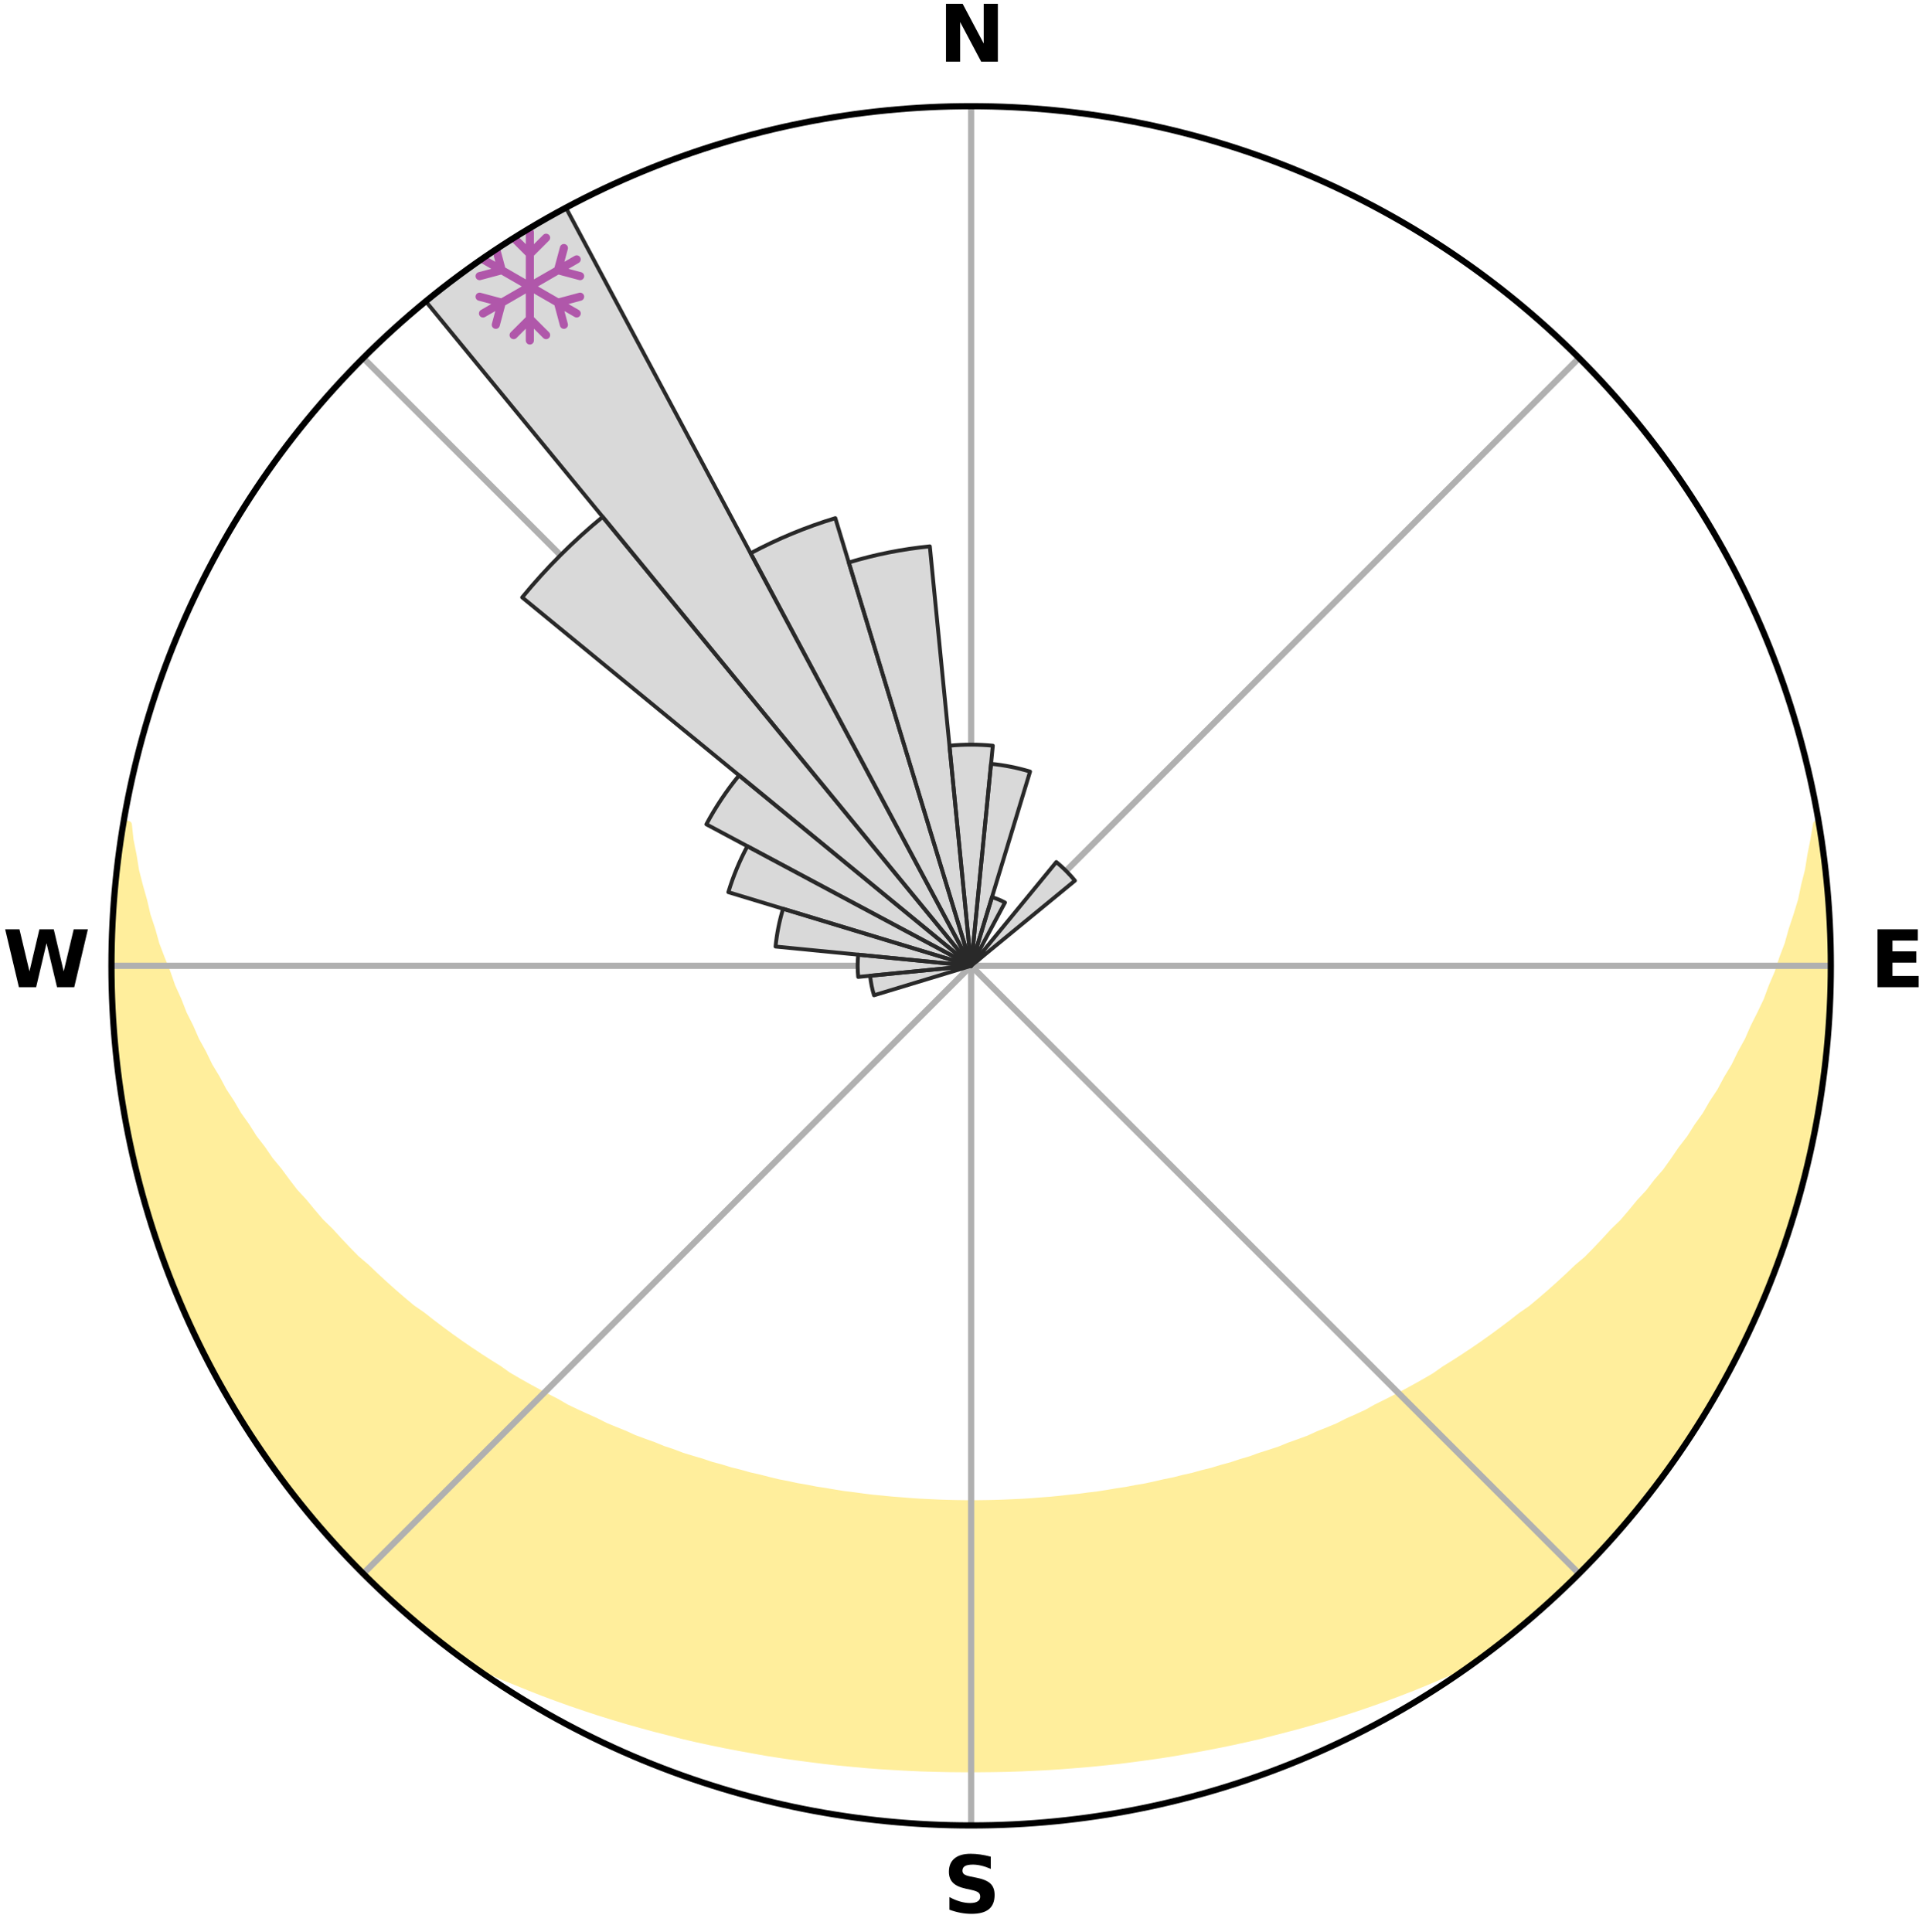 <?xml version="1.0" encoding="utf-8" standalone="no"?>
<!DOCTYPE svg PUBLIC "-//W3C//DTD SVG 1.1//EN"
  "http://www.w3.org/Graphics/SVG/1.1/DTD/svg11.dtd">
<svg xmlns:xlink="http://www.w3.org/1999/xlink" width="248.41pt" height="249.158pt" viewBox="0 0 248.41 249.158" xmlns="http://www.w3.org/2000/svg" version="1.1">
 <title>Ski Rose for Granberget</title>
 <defs>
  <style type="text/css">*{stroke-linejoin: round; stroke-linecap: butt}</style>
 </defs>
 <g id="figure_1">
  <g id="patch_1">
   <path d="M 0 249.158 
L 248.41 249.158 
L 248.41 0 
L 0 0 
z
" style="fill: #ffffff"/>
  </g>
  <g id="axes_1">
   <g id="patch_2">
    <path d="M 236.135 124.579 
C 236.135 110.018 233.267 95.599 227.695 82.147 
C 222.122 68.695 213.955 56.471 203.659 46.175 
C 193.363 35.879 181.139 27.711 167.687 22.139 
C 154.235 16.567 139.815 13.699 125.255 13.699 
C 110.694 13.699 96.275 16.567 82.823 22.139 
C 69.371 27.711 57.147 35.879 46.851 46.175 
C 36.555 56.471 28.387 68.695 22.815 82.147 
C 17.243 95.599 14.375 110.018 14.375 124.579 
C 14.375 139.14 17.243 153.559 22.815 167.011 
C 28.387 180.463 36.555 192.687 46.851 202.983 
C 57.147 213.279 69.371 221.447 82.823 227.019 
C 96.275 232.591 110.694 235.459 125.255 235.459 
C 139.815 235.459 154.235 232.591 167.687 227.019 
C 181.139 221.447 193.363 213.279 203.659 202.983 
C 213.955 192.687 222.122 180.463 227.695 167.011 
C 233.267 153.559 236.135 139.14 236.135 124.579 
M 125.255 124.579 
C 125.255 124.579 125.255 124.579 125.255 124.579 
C 125.255 124.579 125.255 124.579 125.255 124.579 
C 125.255 124.579 125.255 124.579 125.255 124.579 
C 125.255 124.579 125.255 124.579 125.255 124.579 
C 125.255 124.579 125.255 124.579 125.255 124.579 
C 125.255 124.579 125.255 124.579 125.255 124.579 
C 125.255 124.579 125.255 124.579 125.255 124.579 
C 125.255 124.579 125.255 124.579 125.255 124.579 
C 125.255 124.579 125.255 124.579 125.255 124.579 
C 125.255 124.579 125.255 124.579 125.255 124.579 
C 125.255 124.579 125.255 124.579 125.255 124.579 
C 125.255 124.579 125.255 124.579 125.255 124.579 
C 125.255 124.579 125.255 124.579 125.255 124.579 
C 125.255 124.579 125.255 124.579 125.255 124.579 
C 125.255 124.579 125.255 124.579 125.255 124.579 
C 125.255 124.579 125.255 124.579 125.255 124.579 
z
" style="fill: #ffffff"/>
   </g>
   <g id="PolyCollection_1">
    <defs>
     <path id="m976896e231" d="M 234.581 -142.874 
L 234.333 -142.833 
L 234 -140.831 
L 233.607 -138.844 
L 233.296 -136.889 
L 232.799 -134.934 
L 232.397 -133.011 
L 231.811 -131.096 
L 231.184 -129.204 
L 230.664 -127.339 
L 229.962 -125.493 
L 229.372 -123.67 
L 228.601 -121.873 
L 227.946 -120.095 
L 227.111 -118.349 
L 226.247 -116.631 
L 225.502 -114.926 
L 224.581 -113.262 
L 223.78 -111.608 
L 222.807 -110 
L 221.955 -108.397 
L 220.933 -106.846 
L 220.033 -105.296 
L 218.967 -103.804 
L 218.022 -102.308 
L 216.915 -100.874 
L 215.929 -99.433 
L 214.924 -98.018 
L 213.762 -96.673 
L 212.72 -95.313 
L 211.528 -94.028 
L 210.453 -92.725 
L 209.363 -91.448 
L 208.129 -90.251 
L 207.011 -89.03 
L 205.879 -87.836 
L 204.734 -86.669 
L 203.457 -85.589 
L 202.291 -84.477 
L 201.113 -83.391 
L 199.926 -82.332 
L 198.729 -81.3 
L 197.523 -80.293 
L 196.203 -79.38 
L 194.984 -78.426 
L 193.758 -77.498 
L 192.526 -76.595 
L 191.289 -75.717 
L 190.046 -74.863 
L 188.799 -74.034 
L 187.548 -73.229 
L 186.293 -72.448 
L 185.12 -71.615 
L 183.857 -70.88 
L 182.592 -70.168 
L 181.326 -69.478 
L 180.059 -68.81 
L 178.791 -68.164 
L 177.522 -67.539 
L 176.32 -66.861 
L 175.049 -66.277 
L 173.779 -65.714 
L 172.568 -65.098 
L 171.298 -64.574 
L 170.03 -64.07 
L 168.813 -63.512 
L 167.546 -63.045 
L 166.281 -62.595 
L 165.062 -62.095 
L 163.799 -61.68 
L 162.54 -61.282 
L 161.319 -60.836 
L 160.063 -60.471 
L 158.842 -60.06 
L 157.59 -59.726 
L 156.368 -59.348 
L 155.12 -59.045 
L 153.9 -58.7 
L 152.656 -58.426 
L 151.436 -58.113 
L 150.198 -57.866 
L 148.979 -57.584 
L 147.76 -57.319 
L 146.527 -57.112 
L 145.309 -56.876 
L 144.081 -56.694 
L 142.865 -56.487 
L 141.648 -56.295 
L 140.425 -56.15 
L 139.21 -55.986 
L 137.991 -55.864 
L 136.777 -55.727 
L 135.563 -55.605 
L 134.347 -55.516 
L 133.134 -55.42 
L 131.922 -55.339 
L 130.709 -55.283 
L 129.497 -55.228 
L 128.285 -55.187 
L 127.073 -55.164 
L 125.861 -55.148 
L 124.649 -55.149 
L 123.437 -55.166 
L 122.225 -55.193 
L 121.014 -55.236 
L 119.802 -55.294 
L 118.589 -55.353 
L 117.377 -55.436 
L 116.165 -55.534 
L 114.95 -55.626 
L 113.737 -55.75 
L 112.519 -55.864 
L 111.305 -56.015 
L 110.091 -56.181 
L 108.87 -56.329 
L 107.654 -56.523 
L 106.439 -56.732 
L 105.212 -56.917 
L 103.996 -57.155 
L 102.765 -57.364 
L 101.548 -57.632 
L 100.312 -57.867 
L 99.094 -58.165 
L 97.875 -58.479 
L 96.634 -58.756 
L 95.415 -59.102 
L 94.17 -59.408 
L 92.95 -59.786 
L 91.701 -60.122 
L 90.482 -60.535 
L 89.228 -60.902 
L 87.971 -61.284 
L 86.753 -61.749 
L 85.493 -62.165 
L 84.276 -62.667 
L 83.014 -63.118 
L 81.749 -63.587 
L 80.535 -64.144 
L 79.27 -64.65 
L 78.003 -65.175 
L 76.794 -65.792 
L 75.528 -66.356 
L 74.26 -66.94 
L 72.992 -67.544 
L 71.795 -68.244 
L 70.53 -68.891 
L 69.266 -69.559 
L 68.003 -70.249 
L 66.741 -70.961 
L 65.482 -71.697 
L 64.312 -72.529 
L 63.06 -73.31 
L 61.812 -74.115 
L 60.569 -74.944 
L 59.329 -75.797 
L 58.095 -76.674 
L 56.866 -77.577 
L 55.644 -78.505 
L 54.428 -79.458 
L 53.112 -80.37 
L 51.909 -81.375 
L 50.716 -82.407 
L 49.532 -83.465 
L 48.358 -84.549 
L 47.194 -85.66 
L 45.921 -86.739 
L 44.779 -87.904 
L 43.651 -89.097 
L 42.536 -90.316 
L 41.306 -91.511 
L 40.218 -92.785 
L 39.147 -94.087 
L 37.958 -95.37 
L 36.919 -96.727 
L 35.899 -98.111 
L 34.759 -99.482 
L 33.776 -100.921 
L 32.672 -102.352 
L 31.731 -103.845 
L 30.668 -105.335 
L 29.77 -106.882 
L 28.752 -108.43 
L 27.902 -110.03 
L 26.932 -111.635 
L 26.134 -113.286 
L 25.216 -114.946 
L 24.473 -116.647 
L 23.611 -118.362 
L 22.927 -120.111 
L 22.126 -121.879 
L 21.504 -123.674 
L 20.769 -125.491 
L 20.068 -127.333 
L 19.549 -129.194 
L 18.923 -131.083 
L 18.48 -132.982 
L 17.935 -134.913 
L 17.437 -136.863 
L 17.123 -138.815 
L 16.726 -140.799 
L 16.513 -142.776 
L 15.951 -142.87 
L 15.951 -142.87 
L 15.708 -140.951 
L 15.375 -139.045 
L 15.134 -137.126 
L 14.992 -135.196 
L 14.758 -133.275 
L 14.684 -131.342 
L 14.517 -129.414 
L 14.443 -127.481 
L 14.468 -125.546 
L 14.401 -123.612 
L 14.494 -121.679 
L 14.494 -119.743 
L 14.584 -117.81 
L 14.776 -115.884 
L 15 -113.963 
L 15.132 -112.032 
L 15.351 -110.11 
L 15.672 -108.202 
L 15.903 -106.28 
L 16.288 -104.383 
L 16.632 -102.48 
L 17.081 -100.598 
L 17.442 -98.695 
L 17.954 -96.829 
L 18.421 -94.951 
L 18.995 -93.103 
L 19.599 -91.266 
L 20.121 -89.402 
L 20.823 -87.598 
L 21.407 -85.752 
L 22.134 -83.959 
L 22.891 -82.178 
L 23.601 -80.379 
L 24.416 -78.624 
L 25.186 -76.849 
L 26.061 -75.123 
L 26.964 -73.412 
L 27.823 -71.678 
L 28.784 -69.999 
L 29.774 -68.336 
L 30.721 -66.649 
L 31.768 -65.021 
L 32.842 -63.412 
L 33.878 -61.777 
L 35.008 -60.207 
L 36.165 -58.656 
L 37.29 -57.081 
L 38.503 -55.573 
L 39.711 -54.062 
L 40.979 -52.6 
L 42.227 -51.122 
L 43.508 -49.672 
L 44.857 -48.285 
L 46.199 -46.892 
L 47.539 -45.494 
L 48.943 -44.163 
L 50.365 -42.851 
L 51.785 -41.536 
L 53.254 -40.277 
L 54.731 -39.027 
L 56.231 -37.805 
L 57.768 -36.629 
L 59.359 -35.526 
L 61.119 -34.664 
L 62.892 -33.84 
L 64.669 -33.044 
L 66.474 -32.312 
L 68.267 -31.583 
L 70.061 -30.879 
L 71.863 -30.209 
L 73.664 -29.561 
L 75.472 -28.947 
L 77.279 -28.353 
L 79.09 -27.792 
L 80.9 -27.251 
L 82.713 -26.741 
L 84.525 -26.249 
L 86.34 -25.788 
L 88.144 -25.322 
L 89.958 -24.903 
L 91.773 -24.513 
L 93.586 -24.139 
L 95.401 -23.794 
L 97.213 -23.464 
L 99.021 -23.141 
L 100.835 -22.863 
L 102.646 -22.599 
L 104.459 -22.363 
L 106.267 -22.131 
L 108.077 -21.93 
L 109.888 -21.757 
L 111.696 -21.59 
L 113.505 -21.451 
L 115.314 -21.34 
L 117.122 -21.241 
L 118.929 -21.16 
L 120.737 -21.109 
L 122.544 -21.07 
L 124.351 -21.054 
L 126.158 -21.055 
L 127.965 -21.073 
L 129.773 -21.105 
L 131.58 -21.164 
L 133.387 -21.244 
L 135.196 -21.335 
L 137.004 -21.455 
L 138.812 -21.6 
L 140.622 -21.752 
L 142.432 -21.933 
L 144.244 -22.125 
L 146.052 -22.358 
L 147.863 -22.602 
L 149.676 -22.858 
L 151.488 -23.144 
L 153.296 -23.466 
L 155.11 -23.788 
L 156.923 -24.141 
L 158.738 -24.507 
L 160.551 -24.904 
L 162.368 -25.317 
L 164.172 -25.782 
L 165.984 -26.25 
L 167.799 -26.735 
L 169.609 -27.252 
L 171.423 -27.786 
L 173.231 -28.354 
L 175.041 -28.941 
L 176.845 -29.562 
L 178.65 -30.203 
L 180.448 -30.879 
L 182.246 -31.577 
L 184.035 -32.312 
L 185.822 -33.071 
L 187.622 -33.835 
L 189.391 -34.664 
L 191.155 -35.52 
L 192.75 -36.617 
L 194.278 -37.805 
L 195.781 -39.024 
L 197.227 -40.311 
L 198.725 -41.536 
L 200.146 -42.85 
L 201.553 -44.177 
L 202.966 -45.5 
L 204.313 -46.889 
L 205.666 -48.271 
L 206.985 -49.687 
L 208.269 -51.135 
L 209.527 -52.604 
L 210.812 -54.051 
L 212.009 -55.572 
L 213.146 -57.138 
L 214.358 -58.646 
L 215.503 -60.206 
L 216.61 -61.792 
L 217.643 -63.429 
L 218.767 -65.005 
L 219.733 -66.683 
L 220.76 -68.322 
L 221.757 -69.981 
L 222.651 -71.698 
L 223.582 -73.393 
L 224.483 -75.106 
L 225.267 -76.875 
L 226.102 -78.621 
L 226.917 -80.375 
L 227.686 -82.151 
L 228.312 -83.984 
L 229.021 -85.782 
L 229.689 -87.597 
L 230.323 -89.424 
L 230.924 -91.262 
L 231.493 -93.11 
L 232.026 -94.969 
L 232.525 -96.837 
L 232.99 -98.714 
L 233.422 -100.599 
L 233.814 -102.492 
L 234.177 -104.392 
L 234.505 -106.297 
L 234.915 -108.19 
L 235.175 -110.108 
L 235.401 -112.03 
L 235.592 -113.955 
L 235.75 -115.883 
L 235.861 -117.814 
L 235.949 -119.746 
L 236.004 -121.679 
L 236.024 -123.612 
L 236.123 -125.547 
L 236.076 -127.481 
L 235.994 -129.414 
L 235.879 -131.345 
L 235.715 -133.273 
L 235.533 -135.198 
L 235.317 -137.119 
L 235.068 -139.036 
L 234.91 -140.967 
L 234.581 -142.874 
z
" style="stroke: #ffee9c"/>
    </defs>
    <g clip-path="url(#p0c71c3d8c4)">
     <use xlink:href="#m976896e231" x="0" y="249.158" style="fill: #ffee9c; stroke: #ffee9c"/>
    </g>
   </g>
   <g id="matplotlib.axis_1">
    <g id="xtick_1">
     <g id="line2d_1">
      <path d="M 125.255 124.579 
L 125.255 13.699 
" clip-path="url(#p0c71c3d8c4)" style="fill: none; stroke: #b0b0b0; stroke-width: 0.8; stroke-linecap: square"/>
     </g>
     <g id="text_1">
      <!-- N -->
      <g transform="translate(121.07 7.958) scale(0.1 -0.1)">
       <defs>
        <path id="DejaVuSans-Bold-4e" d="M 588 4666 
L 1931 4666 
L 3628 1466 
L 3628 4666 
L 4769 4666 
L 4769 0 
L 3425 0 
L 1728 3200 
L 1728 0 
L 588 0 
L 588 4666 
z
" transform="scale(0.016)"/>
       </defs>
       <use xlink:href="#DejaVuSans-Bold-4e"/>
      </g>
     </g>
    </g>
    <g id="xtick_2">
     <g id="line2d_2">
      <path d="M 125.255 124.579 
L 203.659 46.175 
" clip-path="url(#p0c71c3d8c4)" style="fill: none; stroke: #b0b0b0; stroke-width: 0.8; stroke-linecap: square"/>
     </g>
    </g>
    <g id="xtick_3">
     <g id="line2d_3">
      <path d="M 125.255 124.579 
L 236.135 124.579 
" clip-path="url(#p0c71c3d8c4)" style="fill: none; stroke: #b0b0b0; stroke-width: 0.8; stroke-linecap: square"/>
     </g>
     <g id="text_2">
      <!-- E -->
      <g transform="translate(241.219 127.338) scale(0.1 -0.1)">
       <defs>
        <path id="DejaVuSans-Bold-45" d="M 588 4666 
L 3834 4666 
L 3834 3756 
L 1791 3756 
L 1791 2888 
L 3713 2888 
L 3713 1978 
L 1791 1978 
L 1791 909 
L 3903 909 
L 3903 0 
L 588 0 
L 588 4666 
z
" transform="scale(0.016)"/>
       </defs>
       <use xlink:href="#DejaVuSans-Bold-45"/>
      </g>
     </g>
    </g>
    <g id="xtick_4">
     <g id="line2d_4">
      <path d="M 125.255 124.579 
L 203.659 202.983 
" clip-path="url(#p0c71c3d8c4)" style="fill: none; stroke: #b0b0b0; stroke-width: 0.8; stroke-linecap: square"/>
     </g>
    </g>
    <g id="xtick_5">
     <g id="line2d_5">
      <path d="M 125.255 124.579 
L 125.255 235.459 
" clip-path="url(#p0c71c3d8c4)" style="fill: none; stroke: #b0b0b0; stroke-width: 0.8; stroke-linecap: square"/>
     </g>
     <g id="text_3">
      <!-- S -->
      <g transform="translate(121.654 246.718) scale(0.1 -0.1)">
       <defs>
        <path id="DejaVuSans-Bold-53" d="M 3834 4519 
L 3834 3531 
Q 3450 3703 3084 3790 
Q 2719 3878 2394 3878 
Q 1963 3878 1756 3759 
Q 1550 3641 1550 3391 
Q 1550 3203 1689 3098 
Q 1828 2994 2194 2919 
L 2706 2816 
Q 3484 2659 3812 2340 
Q 4141 2022 4141 1434 
Q 4141 663 3683 286 
Q 3225 -91 2284 -91 
Q 1841 -91 1394 -6 
Q 947 78 500 244 
L 500 1259 
Q 947 1022 1364 901 
Q 1781 781 2169 781 
Q 2563 781 2772 912 
Q 2981 1044 2981 1288 
Q 2981 1506 2839 1625 
Q 2697 1744 2272 1838 
L 1806 1941 
Q 1106 2091 782 2419 
Q 459 2747 459 3303 
Q 459 4000 909 4375 
Q 1359 4750 2203 4750 
Q 2588 4750 2994 4692 
Q 3400 4634 3834 4519 
z
" transform="scale(0.016)"/>
       </defs>
       <use xlink:href="#DejaVuSans-Bold-53"/>
      </g>
     </g>
    </g>
    <g id="xtick_6">
     <g id="line2d_6">
      <path d="M 125.255 124.579 
L 46.851 202.983 
" clip-path="url(#p0c71c3d8c4)" style="fill: none; stroke: #b0b0b0; stroke-width: 0.8; stroke-linecap: square"/>
     </g>
    </g>
    <g id="xtick_7">
     <g id="line2d_7">
      <path d="M 125.255 124.579 
L 14.375 124.579 
" clip-path="url(#p0c71c3d8c4)" style="fill: none; stroke: #b0b0b0; stroke-width: 0.8; stroke-linecap: square"/>
     </g>
     <g id="text_4">
      <!-- W -->
      <g transform="translate(0.36 127.338) scale(0.1 -0.1)">
       <defs>
        <path id="DejaVuSans-Bold-57" d="M 191 4666 
L 1344 4666 
L 2150 1275 
L 2950 4666 
L 4109 4666 
L 4909 1275 
L 5716 4666 
L 6859 4666 
L 5759 0 
L 4372 0 
L 3525 3547 
L 2688 0 
L 1300 0 
L 191 4666 
z
" transform="scale(0.016)"/>
       </defs>
       <use xlink:href="#DejaVuSans-Bold-57"/>
      </g>
     </g>
    </g>
    <g id="xtick_8">
     <g id="line2d_8">
      <path d="M 125.255 124.579 
L 46.851 46.175 
" clip-path="url(#p0c71c3d8c4)" style="fill: none; stroke: #b0b0b0; stroke-width: 0.8; stroke-linecap: square"/>
     </g>
    </g>
   </g>
   <g id="matplotlib.axis_2"/>
   <g id="patch_3">
    <path d="M 125.255 124.579 
C 125.255 124.579 125.255 124.579 125.255 124.579 
C 125.255 124.579 125.255 124.579 125.255 124.579 
L 128.051 96.187 
C 127.122 96.096 126.189 96.05 125.255 96.05 
C 124.321 96.05 123.388 96.096 122.458 96.187 
z
" clip-path="url(#p0c71c3d8c4)" style="fill: #d9d9d9"/>
   </g>
   <g id="patch_4">
    <path d="M 125.255 124.579 
C 125.255 124.579 125.255 124.579 125.255 124.579 
C 125.255 124.579 125.255 124.579 125.255 124.579 
L 132.855 99.526 
C 132.035 99.277 131.203 99.069 130.362 98.902 
C 129.522 98.735 128.674 98.609 127.821 98.525 
z
" clip-path="url(#p0c71c3d8c4)" style="fill: #d9d9d9"/>
   </g>
   <g id="patch_5">
    <path d="M 125.255 124.579 
C 125.255 124.579 125.255 124.579 125.255 124.579 
C 125.255 124.579 125.255 124.579 125.255 124.579 
L 129.618 116.416 
C 129.351 116.273 129.077 116.143 128.797 116.028 
C 128.517 115.912 128.232 115.809 127.942 115.722 
z
" clip-path="url(#p0c71c3d8c4)" style="fill: #d9d9d9"/>
   </g>
   <g id="patch_6">
    <path d="M 125.255 124.579 
C 125.255 124.579 125.255 124.579 125.255 124.579 
C 125.255 124.579 125.255 124.579 125.255 124.579 
L 125.255 124.579 
C 125.255 124.579 125.255 124.579 125.255 124.579 
C 125.255 124.579 125.255 124.579 125.255 124.579 
z
" clip-path="url(#p0c71c3d8c4)" style="fill: #d9d9d9"/>
   </g>
   <g id="patch_7">
    <path d="M 125.255 124.579 
C 125.255 124.579 125.255 124.579 125.255 124.579 
C 125.255 124.579 125.255 124.579 125.255 124.579 
L 138.641 113.594 
C 138.281 113.155 137.9 112.735 137.499 112.334 
C 137.099 111.934 136.678 111.553 136.24 111.193 
z
" clip-path="url(#p0c71c3d8c4)" style="fill: #d9d9d9"/>
   </g>
   <g id="patch_8">
    <path d="M 125.255 124.579 
C 125.255 124.579 125.255 124.579 125.255 124.579 
C 125.255 124.579 125.255 124.579 125.255 124.579 
L 125.255 124.579 
C 125.255 124.579 125.255 124.579 125.255 124.579 
C 125.255 124.579 125.255 124.579 125.255 124.579 
z
" clip-path="url(#p0c71c3d8c4)" style="fill: #d9d9d9"/>
   </g>
   <g id="patch_9">
    <path d="M 125.255 124.579 
C 125.255 124.579 125.255 124.579 125.255 124.579 
C 125.255 124.579 125.255 124.579 125.255 124.579 
L 125.255 124.579 
C 125.255 124.579 125.255 124.579 125.255 124.579 
C 125.255 124.579 125.255 124.579 125.255 124.579 
z
" clip-path="url(#p0c71c3d8c4)" style="fill: #d9d9d9"/>
   </g>
   <g id="patch_10">
    <path d="M 125.255 124.579 
C 125.255 124.579 125.255 124.579 125.255 124.579 
C 125.255 124.579 125.255 124.579 125.255 124.579 
L 125.255 124.579 
C 125.255 124.579 125.255 124.579 125.255 124.579 
C 125.255 124.579 125.255 124.579 125.255 124.579 
z
" clip-path="url(#p0c71c3d8c4)" style="fill: #d9d9d9"/>
   </g>
   <g id="patch_11">
    <path d="M 125.255 124.579 
C 125.255 124.579 125.255 124.579 125.255 124.579 
C 125.255 124.579 125.255 124.579 125.255 124.579 
L 125.255 124.579 
C 125.255 124.579 125.255 124.579 125.255 124.579 
C 125.255 124.579 125.255 124.579 125.255 124.579 
z
" clip-path="url(#p0c71c3d8c4)" style="fill: #d9d9d9"/>
   </g>
   <g id="patch_12">
    <path d="M 125.255 124.579 
C 125.255 124.579 125.255 124.579 125.255 124.579 
C 125.255 124.579 125.255 124.579 125.255 124.579 
L 125.255 124.579 
C 125.255 124.579 125.255 124.579 125.255 124.579 
C 125.255 124.579 125.255 124.579 125.255 124.579 
z
" clip-path="url(#p0c71c3d8c4)" style="fill: #d9d9d9"/>
   </g>
   <g id="patch_13">
    <path d="M 125.255 124.579 
C 125.255 124.579 125.255 124.579 125.255 124.579 
C 125.255 124.579 125.255 124.579 125.255 124.579 
L 125.255 124.579 
C 125.255 124.579 125.255 124.579 125.255 124.579 
C 125.255 124.579 125.255 124.579 125.255 124.579 
z
" clip-path="url(#p0c71c3d8c4)" style="fill: #d9d9d9"/>
   </g>
   <g id="patch_14">
    <path d="M 125.255 124.579 
C 125.255 124.579 125.255 124.579 125.255 124.579 
C 125.255 124.579 125.255 124.579 125.255 124.579 
L 125.255 124.579 
C 125.255 124.579 125.255 124.579 125.255 124.579 
C 125.255 124.579 125.255 124.579 125.255 124.579 
z
" clip-path="url(#p0c71c3d8c4)" style="fill: #d9d9d9"/>
   </g>
   <g id="patch_15">
    <path d="M 125.255 124.579 
C 125.255 124.579 125.255 124.579 125.255 124.579 
C 125.255 124.579 125.255 124.579 125.255 124.579 
L 125.255 124.579 
C 125.255 124.579 125.255 124.579 125.255 124.579 
C 125.255 124.579 125.255 124.579 125.255 124.579 
z
" clip-path="url(#p0c71c3d8c4)" style="fill: #d9d9d9"/>
   </g>
   <g id="patch_16">
    <path d="M 125.255 124.579 
C 125.255 124.579 125.255 124.579 125.255 124.579 
C 125.255 124.579 125.255 124.579 125.255 124.579 
L 125.255 124.579 
C 125.255 124.579 125.255 124.579 125.255 124.579 
C 125.255 124.579 125.255 124.579 125.255 124.579 
z
" clip-path="url(#p0c71c3d8c4)" style="fill: #d9d9d9"/>
   </g>
   <g id="patch_17">
    <path d="M 125.255 124.579 
C 125.255 124.579 125.255 124.579 125.255 124.579 
C 125.255 124.579 125.255 124.579 125.255 124.579 
L 125.255 124.579 
C 125.255 124.579 125.255 124.579 125.255 124.579 
C 125.255 124.579 125.255 124.579 125.255 124.579 
z
" clip-path="url(#p0c71c3d8c4)" style="fill: #d9d9d9"/>
   </g>
   <g id="patch_18">
    <path d="M 125.255 124.579 
C 125.255 124.579 125.255 124.579 125.255 124.579 
C 125.255 124.579 125.255 124.579 125.255 124.579 
L 125.255 124.579 
C 125.255 124.579 125.255 124.579 125.255 124.579 
C 125.255 124.579 125.255 124.579 125.255 124.579 
z
" clip-path="url(#p0c71c3d8c4)" style="fill: #d9d9d9"/>
   </g>
   <g id="patch_19">
    <path d="M 125.255 124.579 
C 125.255 124.579 125.255 124.579 125.255 124.579 
C 125.255 124.579 125.255 124.579 125.255 124.579 
L 125.255 124.579 
C 125.255 124.579 125.255 124.579 125.255 124.579 
C 125.255 124.579 125.255 124.579 125.255 124.579 
z
" clip-path="url(#p0c71c3d8c4)" style="fill: #d9d9d9"/>
   </g>
   <g id="patch_20">
    <path d="M 125.255 124.579 
C 125.255 124.579 125.255 124.579 125.255 124.579 
C 125.255 124.579 125.255 124.579 125.255 124.579 
L 125.255 124.579 
C 125.255 124.579 125.255 124.579 125.255 124.579 
C 125.255 124.579 125.255 124.579 125.255 124.579 
z
" clip-path="url(#p0c71c3d8c4)" style="fill: #d9d9d9"/>
   </g>
   <g id="patch_21">
    <path d="M 125.255 124.579 
C 125.255 124.579 125.255 124.579 125.255 124.579 
C 125.255 124.579 125.255 124.579 125.255 124.579 
L 125.255 124.579 
C 125.255 124.579 125.255 124.579 125.255 124.579 
C 125.255 124.579 125.255 124.579 125.255 124.579 
z
" clip-path="url(#p0c71c3d8c4)" style="fill: #d9d9d9"/>
   </g>
   <g id="patch_22">
    <path d="M 125.255 124.579 
C 125.255 124.579 125.255 124.579 125.255 124.579 
C 125.255 124.579 125.255 124.579 125.255 124.579 
L 125.255 124.579 
C 125.255 124.579 125.255 124.579 125.255 124.579 
C 125.255 124.579 125.255 124.579 125.255 124.579 
z
" clip-path="url(#p0c71c3d8c4)" style="fill: #d9d9d9"/>
   </g>
   <g id="patch_23">
    <path d="M 125.255 124.579 
C 125.255 124.579 125.255 124.579 125.255 124.579 
C 125.255 124.579 125.255 124.579 125.255 124.579 
L 125.255 124.579 
C 125.255 124.579 125.255 124.579 125.255 124.579 
C 125.255 124.579 125.255 124.579 125.255 124.579 
z
" clip-path="url(#p0c71c3d8c4)" style="fill: #d9d9d9"/>
   </g>
   <g id="patch_24">
    <path d="M 125.255 124.579 
C 125.255 124.579 125.255 124.579 125.255 124.579 
C 125.255 124.579 125.255 124.579 125.255 124.579 
L 125.255 124.579 
C 125.255 124.579 125.255 124.579 125.255 124.579 
C 125.255 124.579 125.255 124.579 125.255 124.579 
z
" clip-path="url(#p0c71c3d8c4)" style="fill: #d9d9d9"/>
   </g>
   <g id="patch_25">
    <path d="M 125.255 124.579 
C 125.255 124.579 125.255 124.579 125.255 124.579 
C 125.255 124.579 125.255 124.579 125.255 124.579 
L 125.255 124.579 
C 125.255 124.579 125.255 124.579 125.255 124.579 
C 125.255 124.579 125.255 124.579 125.255 124.579 
z
" clip-path="url(#p0c71c3d8c4)" style="fill: #d9d9d9"/>
   </g>
   <g id="patch_26">
    <path d="M 125.255 124.579 
C 125.255 124.579 125.255 124.579 125.255 124.579 
C 125.255 124.579 125.255 124.579 125.255 124.579 
L 112.228 125.862 
C 112.27 126.289 112.333 126.713 112.416 127.133 
C 112.5 127.553 112.604 127.969 112.728 128.379 
z
" clip-path="url(#p0c71c3d8c4)" style="fill: #d9d9d9"/>
   </g>
   <g id="patch_27">
    <path d="M 125.255 124.579 
C 125.255 124.579 125.255 124.579 125.255 124.579 
C 125.255 124.579 125.255 124.579 125.255 124.579 
L 110.69 123.145 
C 110.643 123.621 110.62 124.1 110.62 124.579 
C 110.62 125.058 110.643 125.537 110.69 126.014 
z
" clip-path="url(#p0c71c3d8c4)" style="fill: #d9d9d9"/>
   </g>
   <g id="patch_28">
    <path d="M 125.255 124.579 
C 125.255 124.579 125.255 124.579 125.255 124.579 
C 125.255 124.579 125.255 124.579 125.255 124.579 
L 100.998 117.221 
C 100.757 118.015 100.555 118.82 100.393 119.634 
C 100.231 120.448 100.109 121.269 100.028 122.094 
z
" clip-path="url(#p0c71c3d8c4)" style="fill: #d9d9d9"/>
   </g>
   <g id="patch_29">
    <path d="M 125.255 124.579 
C 125.255 124.579 125.255 124.579 125.255 124.579 
C 125.255 124.579 125.255 124.579 125.255 124.579 
L 96.394 109.153 
C 95.889 110.097 95.431 111.066 95.021 112.056 
C 94.611 113.045 94.25 114.054 93.939 115.079 
z
" clip-path="url(#p0c71c3d8c4)" style="fill: #d9d9d9"/>
   </g>
   <g id="patch_30">
    <path d="M 125.255 124.579 
C 125.255 124.579 125.255 124.579 125.255 124.579 
C 125.255 124.579 125.255 124.579 125.255 124.579 
L 95.323 100.015 
C 94.519 100.994 93.764 102.013 93.06 103.067 
C 92.355 104.121 91.703 105.208 91.106 106.326 
z
" clip-path="url(#p0c71c3d8c4)" style="fill: #d9d9d9"/>
   </g>
   <g id="patch_31">
    <path d="M 125.255 124.579 
C 125.255 124.579 125.255 124.579 125.255 124.579 
C 125.255 124.579 125.255 124.579 125.255 124.579 
L 77.732 66.672 
C 75.836 68.227 74.018 69.875 72.284 71.609 
C 70.551 73.343 68.903 75.16 67.348 77.056 
z
" clip-path="url(#p0c71c3d8c4)" style="fill: #d9d9d9"/>
   </g>
   <g id="patch_32">
    <path d="M 125.255 124.579 
C 125.255 124.579 125.255 124.579 125.255 124.579 
C 125.255 124.579 125.255 124.579 125.255 124.579 
L 72.986 26.792 
C 69.786 28.502 66.671 30.369 63.653 32.386 
C 60.636 34.402 57.719 36.565 54.913 38.868 
z
" clip-path="url(#p0c71c3d8c4)" style="fill: #d9d9d9"/>
   </g>
   <g id="patch_33">
    <path d="M 125.255 124.579 
C 125.255 124.579 125.255 124.579 125.255 124.579 
C 125.255 124.579 125.255 124.579 125.255 124.579 
L 107.738 66.835 
C 105.848 67.408 103.988 68.074 102.163 68.83 
C 100.338 69.586 98.552 70.431 96.81 71.362 
z
" clip-path="url(#p0c71c3d8c4)" style="fill: #d9d9d9"/>
   </g>
   <g id="patch_34">
    <path d="M 125.255 124.579 
C 125.255 124.579 125.255 124.579 125.255 124.579 
C 125.255 124.579 125.255 124.579 125.255 124.579 
L 119.926 70.474 
C 118.155 70.648 116.394 70.909 114.648 71.257 
C 112.903 71.604 111.176 72.036 109.473 72.553 
z
" clip-path="url(#p0c71c3d8c4)" style="fill: #d9d9d9"/>
   </g>
   <g id="patch_35">
    <path d="M 122.458 96.187 
C 123.388 96.096 124.321 96.05 125.255 96.05 
C 126.189 96.05 127.122 96.096 128.051 96.187 
L 128.051 96.187 
C 127.122 96.096 126.189 96.05 125.255 96.05 
C 124.321 96.05 123.388 96.096 122.458 96.187 
z
" clip-path="url(#p0c71c3d8c4)" style="fill: #a1a1d8"/>
   </g>
   <g id="patch_36">
    <path d="M 127.821 98.525 
C 128.674 98.609 129.522 98.735 130.362 98.902 
C 131.203 99.069 132.035 99.277 132.855 99.526 
L 132.855 99.526 
C 132.035 99.277 131.203 99.069 130.362 98.902 
C 129.522 98.735 128.674 98.609 127.821 98.525 
z
" clip-path="url(#p0c71c3d8c4)" style="fill: #a1a1d8"/>
   </g>
   <g id="patch_37">
    <path d="M 127.942 115.722 
C 128.232 115.809 128.517 115.912 128.797 116.028 
C 129.077 116.143 129.351 116.273 129.618 116.416 
L 129.618 116.416 
C 129.351 116.273 129.077 116.143 128.797 116.028 
C 128.517 115.912 128.232 115.809 127.942 115.722 
z
" clip-path="url(#p0c71c3d8c4)" style="fill: #a1a1d8"/>
   </g>
   <g id="patch_38">
    <path d="M 125.255 124.579 
C 125.255 124.579 125.255 124.579 125.255 124.579 
C 125.255 124.579 125.255 124.579 125.255 124.579 
L 125.255 124.579 
C 125.255 124.579 125.255 124.579 125.255 124.579 
C 125.255 124.579 125.255 124.579 125.255 124.579 
z
" clip-path="url(#p0c71c3d8c4)" style="fill: #a1a1d8"/>
   </g>
   <g id="patch_39">
    <path d="M 136.24 111.193 
C 136.678 111.553 137.099 111.934 137.499 112.334 
C 137.9 112.735 138.281 113.155 138.641 113.594 
L 138.641 113.594 
C 138.281 113.155 137.9 112.735 137.499 112.334 
C 137.099 111.934 136.678 111.553 136.24 111.193 
z
" clip-path="url(#p0c71c3d8c4)" style="fill: #a1a1d8"/>
   </g>
   <g id="patch_40">
    <path d="M 125.255 124.579 
C 125.255 124.579 125.255 124.579 125.255 124.579 
C 125.255 124.579 125.255 124.579 125.255 124.579 
L 125.255 124.579 
C 125.255 124.579 125.255 124.579 125.255 124.579 
C 125.255 124.579 125.255 124.579 125.255 124.579 
z
" clip-path="url(#p0c71c3d8c4)" style="fill: #a1a1d8"/>
   </g>
   <g id="patch_41">
    <path d="M 125.255 124.579 
C 125.255 124.579 125.255 124.579 125.255 124.579 
C 125.255 124.579 125.255 124.579 125.255 124.579 
L 125.255 124.579 
C 125.255 124.579 125.255 124.579 125.255 124.579 
C 125.255 124.579 125.255 124.579 125.255 124.579 
z
" clip-path="url(#p0c71c3d8c4)" style="fill: #a1a1d8"/>
   </g>
   <g id="patch_42">
    <path d="M 125.255 124.579 
C 125.255 124.579 125.255 124.579 125.255 124.579 
C 125.255 124.579 125.255 124.579 125.255 124.579 
L 125.255 124.579 
C 125.255 124.579 125.255 124.579 125.255 124.579 
C 125.255 124.579 125.255 124.579 125.255 124.579 
z
" clip-path="url(#p0c71c3d8c4)" style="fill: #a1a1d8"/>
   </g>
   <g id="patch_43">
    <path d="M 125.255 124.579 
C 125.255 124.579 125.255 124.579 125.255 124.579 
C 125.255 124.579 125.255 124.579 125.255 124.579 
L 125.255 124.579 
C 125.255 124.579 125.255 124.579 125.255 124.579 
C 125.255 124.579 125.255 124.579 125.255 124.579 
z
" clip-path="url(#p0c71c3d8c4)" style="fill: #a1a1d8"/>
   </g>
   <g id="patch_44">
    <path d="M 125.255 124.579 
C 125.255 124.579 125.255 124.579 125.255 124.579 
C 125.255 124.579 125.255 124.579 125.255 124.579 
L 125.255 124.579 
C 125.255 124.579 125.255 124.579 125.255 124.579 
C 125.255 124.579 125.255 124.579 125.255 124.579 
z
" clip-path="url(#p0c71c3d8c4)" style="fill: #a1a1d8"/>
   </g>
   <g id="patch_45">
    <path d="M 125.255 124.579 
C 125.255 124.579 125.255 124.579 125.255 124.579 
C 125.255 124.579 125.255 124.579 125.255 124.579 
L 125.255 124.579 
C 125.255 124.579 125.255 124.579 125.255 124.579 
C 125.255 124.579 125.255 124.579 125.255 124.579 
z
" clip-path="url(#p0c71c3d8c4)" style="fill: #a1a1d8"/>
   </g>
   <g id="patch_46">
    <path d="M 125.255 124.579 
C 125.255 124.579 125.255 124.579 125.255 124.579 
C 125.255 124.579 125.255 124.579 125.255 124.579 
L 125.255 124.579 
C 125.255 124.579 125.255 124.579 125.255 124.579 
C 125.255 124.579 125.255 124.579 125.255 124.579 
z
" clip-path="url(#p0c71c3d8c4)" style="fill: #a1a1d8"/>
   </g>
   <g id="patch_47">
    <path d="M 125.255 124.579 
C 125.255 124.579 125.255 124.579 125.255 124.579 
C 125.255 124.579 125.255 124.579 125.255 124.579 
L 125.255 124.579 
C 125.255 124.579 125.255 124.579 125.255 124.579 
C 125.255 124.579 125.255 124.579 125.255 124.579 
z
" clip-path="url(#p0c71c3d8c4)" style="fill: #a1a1d8"/>
   </g>
   <g id="patch_48">
    <path d="M 125.255 124.579 
C 125.255 124.579 125.255 124.579 125.255 124.579 
C 125.255 124.579 125.255 124.579 125.255 124.579 
L 125.255 124.579 
C 125.255 124.579 125.255 124.579 125.255 124.579 
C 125.255 124.579 125.255 124.579 125.255 124.579 
z
" clip-path="url(#p0c71c3d8c4)" style="fill: #a1a1d8"/>
   </g>
   <g id="patch_49">
    <path d="M 125.255 124.579 
C 125.255 124.579 125.255 124.579 125.255 124.579 
C 125.255 124.579 125.255 124.579 125.255 124.579 
L 125.255 124.579 
C 125.255 124.579 125.255 124.579 125.255 124.579 
C 125.255 124.579 125.255 124.579 125.255 124.579 
z
" clip-path="url(#p0c71c3d8c4)" style="fill: #a1a1d8"/>
   </g>
   <g id="patch_50">
    <path d="M 125.255 124.579 
C 125.255 124.579 125.255 124.579 125.255 124.579 
C 125.255 124.579 125.255 124.579 125.255 124.579 
L 125.255 124.579 
C 125.255 124.579 125.255 124.579 125.255 124.579 
C 125.255 124.579 125.255 124.579 125.255 124.579 
z
" clip-path="url(#p0c71c3d8c4)" style="fill: #a1a1d8"/>
   </g>
   <g id="patch_51">
    <path d="M 125.255 124.579 
C 125.255 124.579 125.255 124.579 125.255 124.579 
C 125.255 124.579 125.255 124.579 125.255 124.579 
L 125.255 124.579 
C 125.255 124.579 125.255 124.579 125.255 124.579 
C 125.255 124.579 125.255 124.579 125.255 124.579 
z
" clip-path="url(#p0c71c3d8c4)" style="fill: #a1a1d8"/>
   </g>
   <g id="patch_52">
    <path d="M 125.255 124.579 
C 125.255 124.579 125.255 124.579 125.255 124.579 
C 125.255 124.579 125.255 124.579 125.255 124.579 
L 125.255 124.579 
C 125.255 124.579 125.255 124.579 125.255 124.579 
C 125.255 124.579 125.255 124.579 125.255 124.579 
z
" clip-path="url(#p0c71c3d8c4)" style="fill: #a1a1d8"/>
   </g>
   <g id="patch_53">
    <path d="M 125.255 124.579 
C 125.255 124.579 125.255 124.579 125.255 124.579 
C 125.255 124.579 125.255 124.579 125.255 124.579 
L 125.255 124.579 
C 125.255 124.579 125.255 124.579 125.255 124.579 
C 125.255 124.579 125.255 124.579 125.255 124.579 
z
" clip-path="url(#p0c71c3d8c4)" style="fill: #a1a1d8"/>
   </g>
   <g id="patch_54">
    <path d="M 125.255 124.579 
C 125.255 124.579 125.255 124.579 125.255 124.579 
C 125.255 124.579 125.255 124.579 125.255 124.579 
L 125.255 124.579 
C 125.255 124.579 125.255 124.579 125.255 124.579 
C 125.255 124.579 125.255 124.579 125.255 124.579 
z
" clip-path="url(#p0c71c3d8c4)" style="fill: #a1a1d8"/>
   </g>
   <g id="patch_55">
    <path d="M 125.255 124.579 
C 125.255 124.579 125.255 124.579 125.255 124.579 
C 125.255 124.579 125.255 124.579 125.255 124.579 
L 125.255 124.579 
C 125.255 124.579 125.255 124.579 125.255 124.579 
C 125.255 124.579 125.255 124.579 125.255 124.579 
z
" clip-path="url(#p0c71c3d8c4)" style="fill: #a1a1d8"/>
   </g>
   <g id="patch_56">
    <path d="M 125.255 124.579 
C 125.255 124.579 125.255 124.579 125.255 124.579 
C 125.255 124.579 125.255 124.579 125.255 124.579 
L 125.255 124.579 
C 125.255 124.579 125.255 124.579 125.255 124.579 
C 125.255 124.579 125.255 124.579 125.255 124.579 
z
" clip-path="url(#p0c71c3d8c4)" style="fill: #a1a1d8"/>
   </g>
   <g id="patch_57">
    <path d="M 125.255 124.579 
C 125.255 124.579 125.255 124.579 125.255 124.579 
C 125.255 124.579 125.255 124.579 125.255 124.579 
L 125.255 124.579 
C 125.255 124.579 125.255 124.579 125.255 124.579 
C 125.255 124.579 125.255 124.579 125.255 124.579 
z
" clip-path="url(#p0c71c3d8c4)" style="fill: #a1a1d8"/>
   </g>
   <g id="patch_58">
    <path d="M 112.728 128.379 
C 112.604 127.969 112.5 127.553 112.416 127.133 
C 112.333 126.713 112.27 126.289 112.228 125.862 
L 112.228 125.862 
C 112.27 126.289 112.333 126.713 112.416 127.133 
C 112.5 127.553 112.604 127.969 112.728 128.379 
z
" clip-path="url(#p0c71c3d8c4)" style="fill: #a1a1d8"/>
   </g>
   <g id="patch_59">
    <path d="M 110.69 126.014 
C 110.643 125.537 110.62 125.058 110.62 124.579 
C 110.62 124.1 110.643 123.621 110.69 123.145 
L 110.69 123.145 
C 110.643 123.621 110.62 124.1 110.62 124.579 
C 110.62 125.058 110.643 125.537 110.69 126.014 
z
" clip-path="url(#p0c71c3d8c4)" style="fill: #a1a1d8"/>
   </g>
   <g id="patch_60">
    <path d="M 100.028 122.094 
C 100.109 121.269 100.231 120.448 100.393 119.634 
C 100.555 118.82 100.757 118.015 100.998 117.221 
L 100.998 117.221 
C 100.757 118.015 100.555 118.82 100.393 119.634 
C 100.231 120.448 100.109 121.269 100.028 122.094 
z
" clip-path="url(#p0c71c3d8c4)" style="fill: #a1a1d8"/>
   </g>
   <g id="patch_61">
    <path d="M 93.939 115.079 
C 94.25 114.054 94.611 113.045 95.021 112.056 
C 95.431 111.066 95.889 110.097 96.394 109.153 
L 96.394 109.153 
C 95.889 110.097 95.431 111.066 95.021 112.056 
C 94.611 113.045 94.25 114.054 93.939 115.079 
z
" clip-path="url(#p0c71c3d8c4)" style="fill: #a1a1d8"/>
   </g>
   <g id="patch_62">
    <path d="M 91.106 106.326 
C 91.703 105.208 92.355 104.121 93.06 103.067 
C 93.764 102.013 94.519 100.994 95.323 100.015 
L 95.323 100.015 
C 94.519 100.994 93.764 102.013 93.06 103.067 
C 92.355 104.121 91.703 105.208 91.106 106.326 
z
" clip-path="url(#p0c71c3d8c4)" style="fill: #a1a1d8"/>
   </g>
   <g id="patch_63">
    <path d="M 67.348 77.056 
C 68.903 75.16 70.551 73.343 72.284 71.609 
C 74.018 69.875 75.836 68.227 77.732 66.672 
L 77.732 66.672 
C 75.836 68.227 74.018 69.875 72.284 71.609 
C 70.551 73.343 68.903 75.16 67.348 77.056 
z
" clip-path="url(#p0c71c3d8c4)" style="fill: #a1a1d8"/>
   </g>
   <g id="patch_64">
    <path d="M 54.913 38.868 
C 57.719 36.565 60.636 34.402 63.653 32.386 
C 66.671 30.369 69.786 28.502 72.986 26.792 
L 72.986 26.792 
C 69.786 28.502 66.671 30.369 63.653 32.386 
C 60.636 34.402 57.719 36.565 54.913 38.868 
z
" clip-path="url(#p0c71c3d8c4)" style="fill: #a1a1d8"/>
   </g>
   <g id="patch_65">
    <path d="M 96.81 71.362 
C 98.552 70.431 100.338 69.586 102.163 68.83 
C 103.988 68.074 105.848 67.408 107.738 66.835 
L 107.738 66.835 
C 105.848 67.408 103.988 68.074 102.163 68.83 
C 100.338 69.586 98.552 70.431 96.81 71.362 
z
" clip-path="url(#p0c71c3d8c4)" style="fill: #a1a1d8"/>
   </g>
   <g id="patch_66">
    <path d="M 109.473 72.553 
C 111.176 72.036 112.903 71.604 114.648 71.257 
C 116.394 70.909 118.155 70.648 119.926 70.474 
L 119.926 70.474 
C 118.155 70.648 116.394 70.909 114.648 71.257 
C 112.903 71.604 111.176 72.036 109.473 72.553 
z
" clip-path="url(#p0c71c3d8c4)" style="fill: #a1a1d8"/>
   </g>
   <g id="patch_67">
    <path d="M 122.458 96.187 
C 123.388 96.096 124.321 96.05 125.255 96.05 
C 126.189 96.05 127.122 96.096 128.051 96.187 
L 128.051 96.187 
C 127.122 96.096 126.189 96.05 125.255 96.05 
C 124.321 96.05 123.388 96.096 122.458 96.187 
z
" clip-path="url(#p0c71c3d8c4)" style="fill: #ff8c8e"/>
   </g>
   <g id="patch_68">
    <path d="M 127.821 98.525 
C 128.674 98.609 129.522 98.735 130.362 98.902 
C 131.203 99.069 132.035 99.277 132.855 99.526 
L 132.855 99.526 
C 132.035 99.277 131.203 99.069 130.362 98.902 
C 129.522 98.735 128.674 98.609 127.821 98.525 
z
" clip-path="url(#p0c71c3d8c4)" style="fill: #ff8c8e"/>
   </g>
   <g id="patch_69">
    <path d="M 127.942 115.722 
C 128.232 115.809 128.517 115.912 128.797 116.028 
C 129.077 116.143 129.351 116.273 129.618 116.416 
L 129.618 116.416 
C 129.351 116.273 129.077 116.143 128.797 116.028 
C 128.517 115.912 128.232 115.809 127.942 115.722 
z
" clip-path="url(#p0c71c3d8c4)" style="fill: #ff8c8e"/>
   </g>
   <g id="patch_70">
    <path d="M 125.255 124.579 
C 125.255 124.579 125.255 124.579 125.255 124.579 
C 125.255 124.579 125.255 124.579 125.255 124.579 
L 125.255 124.579 
C 125.255 124.579 125.255 124.579 125.255 124.579 
C 125.255 124.579 125.255 124.579 125.255 124.579 
z
" clip-path="url(#p0c71c3d8c4)" style="fill: #ff8c8e"/>
   </g>
   <g id="patch_71">
    <path d="M 136.24 111.193 
C 136.678 111.553 137.099 111.934 137.499 112.334 
C 137.9 112.735 138.281 113.155 138.641 113.594 
L 138.641 113.594 
C 138.281 113.155 137.9 112.735 137.499 112.334 
C 137.099 111.934 136.678 111.553 136.24 111.193 
z
" clip-path="url(#p0c71c3d8c4)" style="fill: #ff8c8e"/>
   </g>
   <g id="patch_72">
    <path d="M 125.255 124.579 
C 125.255 124.579 125.255 124.579 125.255 124.579 
C 125.255 124.579 125.255 124.579 125.255 124.579 
L 125.255 124.579 
C 125.255 124.579 125.255 124.579 125.255 124.579 
C 125.255 124.579 125.255 124.579 125.255 124.579 
z
" clip-path="url(#p0c71c3d8c4)" style="fill: #ff8c8e"/>
   </g>
   <g id="patch_73">
    <path d="M 125.255 124.579 
C 125.255 124.579 125.255 124.579 125.255 124.579 
C 125.255 124.579 125.255 124.579 125.255 124.579 
L 125.255 124.579 
C 125.255 124.579 125.255 124.579 125.255 124.579 
C 125.255 124.579 125.255 124.579 125.255 124.579 
z
" clip-path="url(#p0c71c3d8c4)" style="fill: #ff8c8e"/>
   </g>
   <g id="patch_74">
    <path d="M 125.255 124.579 
C 125.255 124.579 125.255 124.579 125.255 124.579 
C 125.255 124.579 125.255 124.579 125.255 124.579 
L 125.255 124.579 
C 125.255 124.579 125.255 124.579 125.255 124.579 
C 125.255 124.579 125.255 124.579 125.255 124.579 
z
" clip-path="url(#p0c71c3d8c4)" style="fill: #ff8c8e"/>
   </g>
   <g id="patch_75">
    <path d="M 125.255 124.579 
C 125.255 124.579 125.255 124.579 125.255 124.579 
C 125.255 124.579 125.255 124.579 125.255 124.579 
L 125.255 124.579 
C 125.255 124.579 125.255 124.579 125.255 124.579 
C 125.255 124.579 125.255 124.579 125.255 124.579 
z
" clip-path="url(#p0c71c3d8c4)" style="fill: #ff8c8e"/>
   </g>
   <g id="patch_76">
    <path d="M 125.255 124.579 
C 125.255 124.579 125.255 124.579 125.255 124.579 
C 125.255 124.579 125.255 124.579 125.255 124.579 
L 125.255 124.579 
C 125.255 124.579 125.255 124.579 125.255 124.579 
C 125.255 124.579 125.255 124.579 125.255 124.579 
z
" clip-path="url(#p0c71c3d8c4)" style="fill: #ff8c8e"/>
   </g>
   <g id="patch_77">
    <path d="M 125.255 124.579 
C 125.255 124.579 125.255 124.579 125.255 124.579 
C 125.255 124.579 125.255 124.579 125.255 124.579 
L 125.255 124.579 
C 125.255 124.579 125.255 124.579 125.255 124.579 
C 125.255 124.579 125.255 124.579 125.255 124.579 
z
" clip-path="url(#p0c71c3d8c4)" style="fill: #ff8c8e"/>
   </g>
   <g id="patch_78">
    <path d="M 125.255 124.579 
C 125.255 124.579 125.255 124.579 125.255 124.579 
C 125.255 124.579 125.255 124.579 125.255 124.579 
L 125.255 124.579 
C 125.255 124.579 125.255 124.579 125.255 124.579 
C 125.255 124.579 125.255 124.579 125.255 124.579 
z
" clip-path="url(#p0c71c3d8c4)" style="fill: #ff8c8e"/>
   </g>
   <g id="patch_79">
    <path d="M 125.255 124.579 
C 125.255 124.579 125.255 124.579 125.255 124.579 
C 125.255 124.579 125.255 124.579 125.255 124.579 
L 125.255 124.579 
C 125.255 124.579 125.255 124.579 125.255 124.579 
C 125.255 124.579 125.255 124.579 125.255 124.579 
z
" clip-path="url(#p0c71c3d8c4)" style="fill: #ff8c8e"/>
   </g>
   <g id="patch_80">
    <path d="M 125.255 124.579 
C 125.255 124.579 125.255 124.579 125.255 124.579 
C 125.255 124.579 125.255 124.579 125.255 124.579 
L 125.255 124.579 
C 125.255 124.579 125.255 124.579 125.255 124.579 
C 125.255 124.579 125.255 124.579 125.255 124.579 
z
" clip-path="url(#p0c71c3d8c4)" style="fill: #ff8c8e"/>
   </g>
   <g id="patch_81">
    <path d="M 125.255 124.579 
C 125.255 124.579 125.255 124.579 125.255 124.579 
C 125.255 124.579 125.255 124.579 125.255 124.579 
L 125.255 124.579 
C 125.255 124.579 125.255 124.579 125.255 124.579 
C 125.255 124.579 125.255 124.579 125.255 124.579 
z
" clip-path="url(#p0c71c3d8c4)" style="fill: #ff8c8e"/>
   </g>
   <g id="patch_82">
    <path d="M 125.255 124.579 
C 125.255 124.579 125.255 124.579 125.255 124.579 
C 125.255 124.579 125.255 124.579 125.255 124.579 
L 125.255 124.579 
C 125.255 124.579 125.255 124.579 125.255 124.579 
C 125.255 124.579 125.255 124.579 125.255 124.579 
z
" clip-path="url(#p0c71c3d8c4)" style="fill: #ff8c8e"/>
   </g>
   <g id="patch_83">
    <path d="M 125.255 124.579 
C 125.255 124.579 125.255 124.579 125.255 124.579 
C 125.255 124.579 125.255 124.579 125.255 124.579 
L 125.255 124.579 
C 125.255 124.579 125.255 124.579 125.255 124.579 
C 125.255 124.579 125.255 124.579 125.255 124.579 
z
" clip-path="url(#p0c71c3d8c4)" style="fill: #ff8c8e"/>
   </g>
   <g id="patch_84">
    <path d="M 125.255 124.579 
C 125.255 124.579 125.255 124.579 125.255 124.579 
C 125.255 124.579 125.255 124.579 125.255 124.579 
L 125.255 124.579 
C 125.255 124.579 125.255 124.579 125.255 124.579 
C 125.255 124.579 125.255 124.579 125.255 124.579 
z
" clip-path="url(#p0c71c3d8c4)" style="fill: #ff8c8e"/>
   </g>
   <g id="patch_85">
    <path d="M 125.255 124.579 
C 125.255 124.579 125.255 124.579 125.255 124.579 
C 125.255 124.579 125.255 124.579 125.255 124.579 
L 125.255 124.579 
C 125.255 124.579 125.255 124.579 125.255 124.579 
C 125.255 124.579 125.255 124.579 125.255 124.579 
z
" clip-path="url(#p0c71c3d8c4)" style="fill: #ff8c8e"/>
   </g>
   <g id="patch_86">
    <path d="M 125.255 124.579 
C 125.255 124.579 125.255 124.579 125.255 124.579 
C 125.255 124.579 125.255 124.579 125.255 124.579 
L 125.255 124.579 
C 125.255 124.579 125.255 124.579 125.255 124.579 
C 125.255 124.579 125.255 124.579 125.255 124.579 
z
" clip-path="url(#p0c71c3d8c4)" style="fill: #ff8c8e"/>
   </g>
   <g id="patch_87">
    <path d="M 125.255 124.579 
C 125.255 124.579 125.255 124.579 125.255 124.579 
C 125.255 124.579 125.255 124.579 125.255 124.579 
L 125.255 124.579 
C 125.255 124.579 125.255 124.579 125.255 124.579 
C 125.255 124.579 125.255 124.579 125.255 124.579 
z
" clip-path="url(#p0c71c3d8c4)" style="fill: #ff8c8e"/>
   </g>
   <g id="patch_88">
    <path d="M 125.255 124.579 
C 125.255 124.579 125.255 124.579 125.255 124.579 
C 125.255 124.579 125.255 124.579 125.255 124.579 
L 125.255 124.579 
C 125.255 124.579 125.255 124.579 125.255 124.579 
C 125.255 124.579 125.255 124.579 125.255 124.579 
z
" clip-path="url(#p0c71c3d8c4)" style="fill: #ff8c8e"/>
   </g>
   <g id="patch_89">
    <path d="M 125.255 124.579 
C 125.255 124.579 125.255 124.579 125.255 124.579 
C 125.255 124.579 125.255 124.579 125.255 124.579 
L 125.255 124.579 
C 125.255 124.579 125.255 124.579 125.255 124.579 
C 125.255 124.579 125.255 124.579 125.255 124.579 
z
" clip-path="url(#p0c71c3d8c4)" style="fill: #ff8c8e"/>
   </g>
   <g id="patch_90">
    <path d="M 112.728 128.379 
C 112.604 127.969 112.5 127.553 112.416 127.133 
C 112.333 126.713 112.27 126.289 112.228 125.862 
L 112.228 125.862 
C 112.27 126.289 112.333 126.713 112.416 127.133 
C 112.5 127.553 112.604 127.969 112.728 128.379 
z
" clip-path="url(#p0c71c3d8c4)" style="fill: #ff8c8e"/>
   </g>
   <g id="patch_91">
    <path d="M 110.69 126.014 
C 110.643 125.537 110.62 125.058 110.62 124.579 
C 110.62 124.1 110.643 123.621 110.69 123.145 
L 110.69 123.145 
C 110.643 123.621 110.62 124.1 110.62 124.579 
C 110.62 125.058 110.643 125.537 110.69 126.014 
z
" clip-path="url(#p0c71c3d8c4)" style="fill: #ff8c8e"/>
   </g>
   <g id="patch_92">
    <path d="M 100.028 122.094 
C 100.109 121.269 100.231 120.448 100.393 119.634 
C 100.555 118.82 100.757 118.015 100.998 117.221 
L 100.998 117.221 
C 100.757 118.015 100.555 118.82 100.393 119.634 
C 100.231 120.448 100.109 121.269 100.028 122.094 
z
" clip-path="url(#p0c71c3d8c4)" style="fill: #ff8c8e"/>
   </g>
   <g id="patch_93">
    <path d="M 93.939 115.079 
C 94.25 114.054 94.611 113.045 95.021 112.056 
C 95.431 111.066 95.889 110.097 96.394 109.153 
L 96.394 109.153 
C 95.889 110.097 95.431 111.066 95.021 112.056 
C 94.611 113.045 94.25 114.054 93.939 115.079 
z
" clip-path="url(#p0c71c3d8c4)" style="fill: #ff8c8e"/>
   </g>
   <g id="patch_94">
    <path d="M 91.106 106.326 
C 91.703 105.208 92.355 104.121 93.06 103.067 
C 93.764 102.013 94.519 100.994 95.323 100.015 
L 95.323 100.015 
C 94.519 100.994 93.764 102.013 93.06 103.067 
C 92.355 104.121 91.703 105.208 91.106 106.326 
z
" clip-path="url(#p0c71c3d8c4)" style="fill: #ff8c8e"/>
   </g>
   <g id="patch_95">
    <path d="M 67.348 77.056 
C 68.903 75.16 70.551 73.343 72.284 71.609 
C 74.018 69.875 75.836 68.227 77.732 66.672 
L 77.732 66.672 
C 75.836 68.227 74.018 69.875 72.284 71.609 
C 70.551 73.343 68.903 75.16 67.348 77.056 
z
" clip-path="url(#p0c71c3d8c4)" style="fill: #ff8c8e"/>
   </g>
   <g id="patch_96">
    <path d="M 54.913 38.868 
C 57.719 36.565 60.636 34.402 63.653 32.386 
C 66.671 30.369 69.786 28.502 72.986 26.792 
L 72.986 26.792 
C 69.786 28.502 66.671 30.369 63.653 32.386 
C 60.636 34.402 57.719 36.565 54.913 38.868 
z
" clip-path="url(#p0c71c3d8c4)" style="fill: #ff8c8e"/>
   </g>
   <g id="patch_97">
    <path d="M 96.81 71.362 
C 98.552 70.431 100.338 69.586 102.163 68.83 
C 103.988 68.074 105.848 67.408 107.738 66.835 
L 107.738 66.835 
C 105.848 67.408 103.988 68.074 102.163 68.83 
C 100.338 69.586 98.552 70.431 96.81 71.362 
z
" clip-path="url(#p0c71c3d8c4)" style="fill: #ff8c8e"/>
   </g>
   <g id="patch_98">
    <path d="M 109.473 72.553 
C 111.176 72.036 112.903 71.604 114.648 71.257 
C 116.394 70.909 118.155 70.648 119.926 70.474 
L 119.926 70.474 
C 118.155 70.648 116.394 70.909 114.648 71.257 
C 112.903 71.604 111.176 72.036 109.473 72.553 
z
" clip-path="url(#p0c71c3d8c4)" style="fill: #ff8c8e"/>
   </g>
   <g id="patch_99">
    <path d="M 122.458 96.187 
C 123.388 96.096 124.321 96.05 125.255 96.05 
C 126.189 96.05 127.122 96.096 128.051 96.187 
L 128.051 96.187 
C 127.122 96.096 126.189 96.05 125.255 96.05 
C 124.321 96.05 123.388 96.096 122.458 96.187 
z
" clip-path="url(#p0c71c3d8c4)" style="fill: #828282"/>
   </g>
   <g id="patch_100">
    <path d="M 127.821 98.525 
C 128.674 98.609 129.522 98.735 130.362 98.902 
C 131.203 99.069 132.035 99.277 132.855 99.526 
L 132.855 99.526 
C 132.035 99.277 131.203 99.069 130.362 98.902 
C 129.522 98.735 128.674 98.609 127.821 98.525 
z
" clip-path="url(#p0c71c3d8c4)" style="fill: #828282"/>
   </g>
   <g id="patch_101">
    <path d="M 127.942 115.722 
C 128.232 115.809 128.517 115.912 128.797 116.028 
C 129.077 116.143 129.351 116.273 129.618 116.416 
L 129.618 116.416 
C 129.351 116.273 129.077 116.143 128.797 116.028 
C 128.517 115.912 128.232 115.809 127.942 115.722 
z
" clip-path="url(#p0c71c3d8c4)" style="fill: #828282"/>
   </g>
   <g id="patch_102">
    <path d="M 125.255 124.579 
C 125.255 124.579 125.255 124.579 125.255 124.579 
C 125.255 124.579 125.255 124.579 125.255 124.579 
L 125.255 124.579 
C 125.255 124.579 125.255 124.579 125.255 124.579 
C 125.255 124.579 125.255 124.579 125.255 124.579 
z
" clip-path="url(#p0c71c3d8c4)" style="fill: #828282"/>
   </g>
   <g id="patch_103">
    <path d="M 136.24 111.193 
C 136.678 111.553 137.099 111.934 137.499 112.334 
C 137.9 112.735 138.281 113.155 138.641 113.594 
L 138.641 113.594 
C 138.281 113.155 137.9 112.735 137.499 112.334 
C 137.099 111.934 136.678 111.553 136.24 111.193 
z
" clip-path="url(#p0c71c3d8c4)" style="fill: #828282"/>
   </g>
   <g id="patch_104">
    <path d="M 125.255 124.579 
C 125.255 124.579 125.255 124.579 125.255 124.579 
C 125.255 124.579 125.255 124.579 125.255 124.579 
L 125.255 124.579 
C 125.255 124.579 125.255 124.579 125.255 124.579 
C 125.255 124.579 125.255 124.579 125.255 124.579 
z
" clip-path="url(#p0c71c3d8c4)" style="fill: #828282"/>
   </g>
   <g id="patch_105">
    <path d="M 125.255 124.579 
C 125.255 124.579 125.255 124.579 125.255 124.579 
C 125.255 124.579 125.255 124.579 125.255 124.579 
L 125.255 124.579 
C 125.255 124.579 125.255 124.579 125.255 124.579 
C 125.255 124.579 125.255 124.579 125.255 124.579 
z
" clip-path="url(#p0c71c3d8c4)" style="fill: #828282"/>
   </g>
   <g id="patch_106">
    <path d="M 125.255 124.579 
C 125.255 124.579 125.255 124.579 125.255 124.579 
C 125.255 124.579 125.255 124.579 125.255 124.579 
L 125.255 124.579 
C 125.255 124.579 125.255 124.579 125.255 124.579 
C 125.255 124.579 125.255 124.579 125.255 124.579 
z
" clip-path="url(#p0c71c3d8c4)" style="fill: #828282"/>
   </g>
   <g id="patch_107">
    <path d="M 125.255 124.579 
C 125.255 124.579 125.255 124.579 125.255 124.579 
C 125.255 124.579 125.255 124.579 125.255 124.579 
L 125.255 124.579 
C 125.255 124.579 125.255 124.579 125.255 124.579 
C 125.255 124.579 125.255 124.579 125.255 124.579 
z
" clip-path="url(#p0c71c3d8c4)" style="fill: #828282"/>
   </g>
   <g id="patch_108">
    <path d="M 125.255 124.579 
C 125.255 124.579 125.255 124.579 125.255 124.579 
C 125.255 124.579 125.255 124.579 125.255 124.579 
L 125.255 124.579 
C 125.255 124.579 125.255 124.579 125.255 124.579 
C 125.255 124.579 125.255 124.579 125.255 124.579 
z
" clip-path="url(#p0c71c3d8c4)" style="fill: #828282"/>
   </g>
   <g id="patch_109">
    <path d="M 125.255 124.579 
C 125.255 124.579 125.255 124.579 125.255 124.579 
C 125.255 124.579 125.255 124.579 125.255 124.579 
L 125.255 124.579 
C 125.255 124.579 125.255 124.579 125.255 124.579 
C 125.255 124.579 125.255 124.579 125.255 124.579 
z
" clip-path="url(#p0c71c3d8c4)" style="fill: #828282"/>
   </g>
   <g id="patch_110">
    <path d="M 125.255 124.579 
C 125.255 124.579 125.255 124.579 125.255 124.579 
C 125.255 124.579 125.255 124.579 125.255 124.579 
L 125.255 124.579 
C 125.255 124.579 125.255 124.579 125.255 124.579 
C 125.255 124.579 125.255 124.579 125.255 124.579 
z
" clip-path="url(#p0c71c3d8c4)" style="fill: #828282"/>
   </g>
   <g id="patch_111">
    <path d="M 125.255 124.579 
C 125.255 124.579 125.255 124.579 125.255 124.579 
C 125.255 124.579 125.255 124.579 125.255 124.579 
L 125.255 124.579 
C 125.255 124.579 125.255 124.579 125.255 124.579 
C 125.255 124.579 125.255 124.579 125.255 124.579 
z
" clip-path="url(#p0c71c3d8c4)" style="fill: #828282"/>
   </g>
   <g id="patch_112">
    <path d="M 125.255 124.579 
C 125.255 124.579 125.255 124.579 125.255 124.579 
C 125.255 124.579 125.255 124.579 125.255 124.579 
L 125.255 124.579 
C 125.255 124.579 125.255 124.579 125.255 124.579 
C 125.255 124.579 125.255 124.579 125.255 124.579 
z
" clip-path="url(#p0c71c3d8c4)" style="fill: #828282"/>
   </g>
   <g id="patch_113">
    <path d="M 125.255 124.579 
C 125.255 124.579 125.255 124.579 125.255 124.579 
C 125.255 124.579 125.255 124.579 125.255 124.579 
L 125.255 124.579 
C 125.255 124.579 125.255 124.579 125.255 124.579 
C 125.255 124.579 125.255 124.579 125.255 124.579 
z
" clip-path="url(#p0c71c3d8c4)" style="fill: #828282"/>
   </g>
   <g id="patch_114">
    <path d="M 125.255 124.579 
C 125.255 124.579 125.255 124.579 125.255 124.579 
C 125.255 124.579 125.255 124.579 125.255 124.579 
L 125.255 124.579 
C 125.255 124.579 125.255 124.579 125.255 124.579 
C 125.255 124.579 125.255 124.579 125.255 124.579 
z
" clip-path="url(#p0c71c3d8c4)" style="fill: #828282"/>
   </g>
   <g id="patch_115">
    <path d="M 125.255 124.579 
C 125.255 124.579 125.255 124.579 125.255 124.579 
C 125.255 124.579 125.255 124.579 125.255 124.579 
L 125.255 124.579 
C 125.255 124.579 125.255 124.579 125.255 124.579 
C 125.255 124.579 125.255 124.579 125.255 124.579 
z
" clip-path="url(#p0c71c3d8c4)" style="fill: #828282"/>
   </g>
   <g id="patch_116">
    <path d="M 125.255 124.579 
C 125.255 124.579 125.255 124.579 125.255 124.579 
C 125.255 124.579 125.255 124.579 125.255 124.579 
L 125.255 124.579 
C 125.255 124.579 125.255 124.579 125.255 124.579 
C 125.255 124.579 125.255 124.579 125.255 124.579 
z
" clip-path="url(#p0c71c3d8c4)" style="fill: #828282"/>
   </g>
   <g id="patch_117">
    <path d="M 125.255 124.579 
C 125.255 124.579 125.255 124.579 125.255 124.579 
C 125.255 124.579 125.255 124.579 125.255 124.579 
L 125.255 124.579 
C 125.255 124.579 125.255 124.579 125.255 124.579 
C 125.255 124.579 125.255 124.579 125.255 124.579 
z
" clip-path="url(#p0c71c3d8c4)" style="fill: #828282"/>
   </g>
   <g id="patch_118">
    <path d="M 125.255 124.579 
C 125.255 124.579 125.255 124.579 125.255 124.579 
C 125.255 124.579 125.255 124.579 125.255 124.579 
L 125.255 124.579 
C 125.255 124.579 125.255 124.579 125.255 124.579 
C 125.255 124.579 125.255 124.579 125.255 124.579 
z
" clip-path="url(#p0c71c3d8c4)" style="fill: #828282"/>
   </g>
   <g id="patch_119">
    <path d="M 125.255 124.579 
C 125.255 124.579 125.255 124.579 125.255 124.579 
C 125.255 124.579 125.255 124.579 125.255 124.579 
L 125.255 124.579 
C 125.255 124.579 125.255 124.579 125.255 124.579 
C 125.255 124.579 125.255 124.579 125.255 124.579 
z
" clip-path="url(#p0c71c3d8c4)" style="fill: #828282"/>
   </g>
   <g id="patch_120">
    <path d="M 125.255 124.579 
C 125.255 124.579 125.255 124.579 125.255 124.579 
C 125.255 124.579 125.255 124.579 125.255 124.579 
L 125.255 124.579 
C 125.255 124.579 125.255 124.579 125.255 124.579 
C 125.255 124.579 125.255 124.579 125.255 124.579 
z
" clip-path="url(#p0c71c3d8c4)" style="fill: #828282"/>
   </g>
   <g id="patch_121">
    <path d="M 125.255 124.579 
C 125.255 124.579 125.255 124.579 125.255 124.579 
C 125.255 124.579 125.255 124.579 125.255 124.579 
L 125.255 124.579 
C 125.255 124.579 125.255 124.579 125.255 124.579 
C 125.255 124.579 125.255 124.579 125.255 124.579 
z
" clip-path="url(#p0c71c3d8c4)" style="fill: #828282"/>
   </g>
   <g id="patch_122">
    <path d="M 112.728 128.379 
C 112.604 127.969 112.5 127.553 112.416 127.133 
C 112.333 126.713 112.27 126.289 112.228 125.862 
L 112.228 125.862 
C 112.27 126.289 112.333 126.713 112.416 127.133 
C 112.5 127.553 112.604 127.969 112.728 128.379 
z
" clip-path="url(#p0c71c3d8c4)" style="fill: #828282"/>
   </g>
   <g id="patch_123">
    <path d="M 110.69 126.014 
C 110.643 125.537 110.62 125.058 110.62 124.579 
C 110.62 124.1 110.643 123.621 110.69 123.145 
L 110.69 123.145 
C 110.643 123.621 110.62 124.1 110.62 124.579 
C 110.62 125.058 110.643 125.537 110.69 126.014 
z
" clip-path="url(#p0c71c3d8c4)" style="fill: #828282"/>
   </g>
   <g id="patch_124">
    <path d="M 100.028 122.094 
C 100.109 121.269 100.231 120.448 100.393 119.634 
C 100.555 118.82 100.757 118.015 100.998 117.221 
L 100.998 117.221 
C 100.757 118.015 100.555 118.82 100.393 119.634 
C 100.231 120.448 100.109 121.269 100.028 122.094 
z
" clip-path="url(#p0c71c3d8c4)" style="fill: #828282"/>
   </g>
   <g id="patch_125">
    <path d="M 93.939 115.079 
C 94.25 114.054 94.611 113.045 95.021 112.056 
C 95.431 111.066 95.889 110.097 96.394 109.153 
L 96.394 109.153 
C 95.889 110.097 95.431 111.066 95.021 112.056 
C 94.611 113.045 94.25 114.054 93.939 115.079 
z
" clip-path="url(#p0c71c3d8c4)" style="fill: #828282"/>
   </g>
   <g id="patch_126">
    <path d="M 91.106 106.326 
C 91.703 105.208 92.355 104.121 93.06 103.067 
C 93.764 102.013 94.519 100.994 95.323 100.015 
L 95.323 100.015 
C 94.519 100.994 93.764 102.013 93.06 103.067 
C 92.355 104.121 91.703 105.208 91.106 106.326 
z
" clip-path="url(#p0c71c3d8c4)" style="fill: #828282"/>
   </g>
   <g id="patch_127">
    <path d="M 67.348 77.056 
C 68.903 75.16 70.551 73.343 72.284 71.609 
C 74.018 69.875 75.836 68.227 77.732 66.672 
L 77.732 66.672 
C 75.836 68.227 74.018 69.875 72.284 71.609 
C 70.551 73.343 68.903 75.16 67.348 77.056 
z
" clip-path="url(#p0c71c3d8c4)" style="fill: #828282"/>
   </g>
   <g id="patch_128">
    <path d="M 54.913 38.868 
C 57.719 36.565 60.636 34.402 63.653 32.386 
C 66.671 30.369 69.786 28.502 72.986 26.792 
L 72.986 26.792 
C 69.786 28.502 66.671 30.369 63.653 32.386 
C 60.636 34.402 57.719 36.565 54.913 38.868 
z
" clip-path="url(#p0c71c3d8c4)" style="fill: #828282"/>
   </g>
   <g id="patch_129">
    <path d="M 96.81 71.362 
C 98.552 70.431 100.338 69.586 102.163 68.83 
C 103.988 68.074 105.848 67.408 107.738 66.835 
L 107.738 66.835 
C 105.848 67.408 103.988 68.074 102.163 68.83 
C 100.338 69.586 98.552 70.431 96.81 71.362 
z
" clip-path="url(#p0c71c3d8c4)" style="fill: #828282"/>
   </g>
   <g id="patch_130">
    <path d="M 109.473 72.553 
C 111.176 72.036 112.903 71.604 114.648 71.257 
C 116.394 70.909 118.155 70.648 119.926 70.474 
L 119.926 70.474 
C 118.155 70.648 116.394 70.909 114.648 71.257 
C 112.903 71.604 111.176 72.036 109.473 72.553 
z
" clip-path="url(#p0c71c3d8c4)" style="fill: #828282"/>
   </g>
   <g id="patch_131">
    <path d="M 125.255 124.579 
C 125.255 124.579 125.255 124.579 125.255 124.579 
C 125.255 124.579 125.255 124.579 125.255 124.579 
L 128.051 96.187 
C 127.122 96.096 126.189 96.05 125.255 96.05 
C 124.321 96.05 123.388 96.096 122.458 96.187 
L 125.255 124.579 
z
" clip-path="url(#p0c71c3d8c4)" style="fill: none; stroke: #292929; stroke-width: 0.5; stroke-linejoin: miter"/>
   </g>
   <g id="patch_132">
    <path d="M 125.255 124.579 
C 125.255 124.579 125.255 124.579 125.255 124.579 
C 125.255 124.579 125.255 124.579 125.255 124.579 
L 132.855 99.526 
C 132.035 99.277 131.203 99.069 130.362 98.902 
C 129.522 98.735 128.674 98.609 127.821 98.525 
L 125.255 124.579 
z
" clip-path="url(#p0c71c3d8c4)" style="fill: none; stroke: #292929; stroke-width: 0.5; stroke-linejoin: miter"/>
   </g>
   <g id="patch_133">
    <path d="M 125.255 124.579 
C 125.255 124.579 125.255 124.579 125.255 124.579 
C 125.255 124.579 125.255 124.579 125.255 124.579 
L 129.618 116.416 
C 129.351 116.273 129.077 116.143 128.797 116.028 
C 128.517 115.912 128.232 115.809 127.942 115.722 
L 125.255 124.579 
z
" clip-path="url(#p0c71c3d8c4)" style="fill: none; stroke: #292929; stroke-width: 0.5; stroke-linejoin: miter"/>
   </g>
   <g id="patch_134">
    <path d="M 125.255 124.579 
C 125.255 124.579 125.255 124.579 125.255 124.579 
C 125.255 124.579 125.255 124.579 125.255 124.579 
L 125.255 124.579 
C 125.255 124.579 125.255 124.579 125.255 124.579 
C 125.255 124.579 125.255 124.579 125.255 124.579 
L 125.255 124.579 
z
" clip-path="url(#p0c71c3d8c4)" style="fill: none; stroke: #292929; stroke-width: 0.5; stroke-linejoin: miter"/>
   </g>
   <g id="patch_135">
    <path d="M 125.255 124.579 
C 125.255 124.579 125.255 124.579 125.255 124.579 
C 125.255 124.579 125.255 124.579 125.255 124.579 
L 138.641 113.594 
C 138.281 113.155 137.9 112.735 137.499 112.334 
C 137.099 111.934 136.678 111.553 136.24 111.193 
L 125.255 124.579 
z
" clip-path="url(#p0c71c3d8c4)" style="fill: none; stroke: #292929; stroke-width: 0.5; stroke-linejoin: miter"/>
   </g>
   <g id="patch_136">
    <path d="M 125.255 124.579 
C 125.255 124.579 125.255 124.579 125.255 124.579 
C 125.255 124.579 125.255 124.579 125.255 124.579 
L 125.255 124.579 
C 125.255 124.579 125.255 124.579 125.255 124.579 
C 125.255 124.579 125.255 124.579 125.255 124.579 
L 125.255 124.579 
z
" clip-path="url(#p0c71c3d8c4)" style="fill: none; stroke: #292929; stroke-width: 0.5; stroke-linejoin: miter"/>
   </g>
   <g id="patch_137">
    <path d="M 125.255 124.579 
C 125.255 124.579 125.255 124.579 125.255 124.579 
C 125.255 124.579 125.255 124.579 125.255 124.579 
L 125.255 124.579 
C 125.255 124.579 125.255 124.579 125.255 124.579 
C 125.255 124.579 125.255 124.579 125.255 124.579 
L 125.255 124.579 
z
" clip-path="url(#p0c71c3d8c4)" style="fill: none; stroke: #292929; stroke-width: 0.5; stroke-linejoin: miter"/>
   </g>
   <g id="patch_138">
    <path d="M 125.255 124.579 
C 125.255 124.579 125.255 124.579 125.255 124.579 
C 125.255 124.579 125.255 124.579 125.255 124.579 
L 125.255 124.579 
C 125.255 124.579 125.255 124.579 125.255 124.579 
C 125.255 124.579 125.255 124.579 125.255 124.579 
L 125.255 124.579 
z
" clip-path="url(#p0c71c3d8c4)" style="fill: none; stroke: #292929; stroke-width: 0.5; stroke-linejoin: miter"/>
   </g>
   <g id="patch_139">
    <path d="M 125.255 124.579 
C 125.255 124.579 125.255 124.579 125.255 124.579 
C 125.255 124.579 125.255 124.579 125.255 124.579 
L 125.255 124.579 
C 125.255 124.579 125.255 124.579 125.255 124.579 
C 125.255 124.579 125.255 124.579 125.255 124.579 
L 125.255 124.579 
z
" clip-path="url(#p0c71c3d8c4)" style="fill: none; stroke: #292929; stroke-width: 0.5; stroke-linejoin: miter"/>
   </g>
   <g id="patch_140">
    <path d="M 125.255 124.579 
C 125.255 124.579 125.255 124.579 125.255 124.579 
C 125.255 124.579 125.255 124.579 125.255 124.579 
L 125.255 124.579 
C 125.255 124.579 125.255 124.579 125.255 124.579 
C 125.255 124.579 125.255 124.579 125.255 124.579 
L 125.255 124.579 
z
" clip-path="url(#p0c71c3d8c4)" style="fill: none; stroke: #292929; stroke-width: 0.5; stroke-linejoin: miter"/>
   </g>
   <g id="patch_141">
    <path d="M 125.255 124.579 
C 125.255 124.579 125.255 124.579 125.255 124.579 
C 125.255 124.579 125.255 124.579 125.255 124.579 
L 125.255 124.579 
C 125.255 124.579 125.255 124.579 125.255 124.579 
C 125.255 124.579 125.255 124.579 125.255 124.579 
L 125.255 124.579 
z
" clip-path="url(#p0c71c3d8c4)" style="fill: none; stroke: #292929; stroke-width: 0.5; stroke-linejoin: miter"/>
   </g>
   <g id="patch_142">
    <path d="M 125.255 124.579 
C 125.255 124.579 125.255 124.579 125.255 124.579 
C 125.255 124.579 125.255 124.579 125.255 124.579 
L 125.255 124.579 
C 125.255 124.579 125.255 124.579 125.255 124.579 
C 125.255 124.579 125.255 124.579 125.255 124.579 
L 125.255 124.579 
z
" clip-path="url(#p0c71c3d8c4)" style="fill: none; stroke: #292929; stroke-width: 0.5; stroke-linejoin: miter"/>
   </g>
   <g id="patch_143">
    <path d="M 125.255 124.579 
C 125.255 124.579 125.255 124.579 125.255 124.579 
C 125.255 124.579 125.255 124.579 125.255 124.579 
L 125.255 124.579 
C 125.255 124.579 125.255 124.579 125.255 124.579 
C 125.255 124.579 125.255 124.579 125.255 124.579 
L 125.255 124.579 
z
" clip-path="url(#p0c71c3d8c4)" style="fill: none; stroke: #292929; stroke-width: 0.5; stroke-linejoin: miter"/>
   </g>
   <g id="patch_144">
    <path d="M 125.255 124.579 
C 125.255 124.579 125.255 124.579 125.255 124.579 
C 125.255 124.579 125.255 124.579 125.255 124.579 
L 125.255 124.579 
C 125.255 124.579 125.255 124.579 125.255 124.579 
C 125.255 124.579 125.255 124.579 125.255 124.579 
L 125.255 124.579 
z
" clip-path="url(#p0c71c3d8c4)" style="fill: none; stroke: #292929; stroke-width: 0.5; stroke-linejoin: miter"/>
   </g>
   <g id="patch_145">
    <path d="M 125.255 124.579 
C 125.255 124.579 125.255 124.579 125.255 124.579 
C 125.255 124.579 125.255 124.579 125.255 124.579 
L 125.255 124.579 
C 125.255 124.579 125.255 124.579 125.255 124.579 
C 125.255 124.579 125.255 124.579 125.255 124.579 
L 125.255 124.579 
z
" clip-path="url(#p0c71c3d8c4)" style="fill: none; stroke: #292929; stroke-width: 0.5; stroke-linejoin: miter"/>
   </g>
   <g id="patch_146">
    <path d="M 125.255 124.579 
C 125.255 124.579 125.255 124.579 125.255 124.579 
C 125.255 124.579 125.255 124.579 125.255 124.579 
L 125.255 124.579 
C 125.255 124.579 125.255 124.579 125.255 124.579 
C 125.255 124.579 125.255 124.579 125.255 124.579 
L 125.255 124.579 
z
" clip-path="url(#p0c71c3d8c4)" style="fill: none; stroke: #292929; stroke-width: 0.5; stroke-linejoin: miter"/>
   </g>
   <g id="patch_147">
    <path d="M 125.255 124.579 
C 125.255 124.579 125.255 124.579 125.255 124.579 
C 125.255 124.579 125.255 124.579 125.255 124.579 
L 125.255 124.579 
C 125.255 124.579 125.255 124.579 125.255 124.579 
C 125.255 124.579 125.255 124.579 125.255 124.579 
L 125.255 124.579 
z
" clip-path="url(#p0c71c3d8c4)" style="fill: none; stroke: #292929; stroke-width: 0.5; stroke-linejoin: miter"/>
   </g>
   <g id="patch_148">
    <path d="M 125.255 124.579 
C 125.255 124.579 125.255 124.579 125.255 124.579 
C 125.255 124.579 125.255 124.579 125.255 124.579 
L 125.255 124.579 
C 125.255 124.579 125.255 124.579 125.255 124.579 
C 125.255 124.579 125.255 124.579 125.255 124.579 
L 125.255 124.579 
z
" clip-path="url(#p0c71c3d8c4)" style="fill: none; stroke: #292929; stroke-width: 0.5; stroke-linejoin: miter"/>
   </g>
   <g id="patch_149">
    <path d="M 125.255 124.579 
C 125.255 124.579 125.255 124.579 125.255 124.579 
C 125.255 124.579 125.255 124.579 125.255 124.579 
L 125.255 124.579 
C 125.255 124.579 125.255 124.579 125.255 124.579 
C 125.255 124.579 125.255 124.579 125.255 124.579 
L 125.255 124.579 
z
" clip-path="url(#p0c71c3d8c4)" style="fill: none; stroke: #292929; stroke-width: 0.5; stroke-linejoin: miter"/>
   </g>
   <g id="patch_150">
    <path d="M 125.255 124.579 
C 125.255 124.579 125.255 124.579 125.255 124.579 
C 125.255 124.579 125.255 124.579 125.255 124.579 
L 125.255 124.579 
C 125.255 124.579 125.255 124.579 125.255 124.579 
C 125.255 124.579 125.255 124.579 125.255 124.579 
L 125.255 124.579 
z
" clip-path="url(#p0c71c3d8c4)" style="fill: none; stroke: #292929; stroke-width: 0.5; stroke-linejoin: miter"/>
   </g>
   <g id="patch_151">
    <path d="M 125.255 124.579 
C 125.255 124.579 125.255 124.579 125.255 124.579 
C 125.255 124.579 125.255 124.579 125.255 124.579 
L 125.255 124.579 
C 125.255 124.579 125.255 124.579 125.255 124.579 
C 125.255 124.579 125.255 124.579 125.255 124.579 
L 125.255 124.579 
z
" clip-path="url(#p0c71c3d8c4)" style="fill: none; stroke: #292929; stroke-width: 0.5; stroke-linejoin: miter"/>
   </g>
   <g id="patch_152">
    <path d="M 125.255 124.579 
C 125.255 124.579 125.255 124.579 125.255 124.579 
C 125.255 124.579 125.255 124.579 125.255 124.579 
L 125.255 124.579 
C 125.255 124.579 125.255 124.579 125.255 124.579 
C 125.255 124.579 125.255 124.579 125.255 124.579 
L 125.255 124.579 
z
" clip-path="url(#p0c71c3d8c4)" style="fill: none; stroke: #292929; stroke-width: 0.5; stroke-linejoin: miter"/>
   </g>
   <g id="patch_153">
    <path d="M 125.255 124.579 
C 125.255 124.579 125.255 124.579 125.255 124.579 
C 125.255 124.579 125.255 124.579 125.255 124.579 
L 125.255 124.579 
C 125.255 124.579 125.255 124.579 125.255 124.579 
C 125.255 124.579 125.255 124.579 125.255 124.579 
L 125.255 124.579 
z
" clip-path="url(#p0c71c3d8c4)" style="fill: none; stroke: #292929; stroke-width: 0.5; stroke-linejoin: miter"/>
   </g>
   <g id="patch_154">
    <path d="M 125.255 124.579 
C 125.255 124.579 125.255 124.579 125.255 124.579 
C 125.255 124.579 125.255 124.579 125.255 124.579 
L 112.228 125.862 
C 112.27 126.289 112.333 126.713 112.416 127.133 
C 112.5 127.553 112.604 127.969 112.728 128.379 
L 125.255 124.579 
z
" clip-path="url(#p0c71c3d8c4)" style="fill: none; stroke: #292929; stroke-width: 0.5; stroke-linejoin: miter"/>
   </g>
   <g id="patch_155">
    <path d="M 125.255 124.579 
C 125.255 124.579 125.255 124.579 125.255 124.579 
C 125.255 124.579 125.255 124.579 125.255 124.579 
L 110.69 123.145 
C 110.643 123.621 110.62 124.1 110.62 124.579 
C 110.62 125.058 110.643 125.537 110.69 126.014 
L 125.255 124.579 
z
" clip-path="url(#p0c71c3d8c4)" style="fill: none; stroke: #292929; stroke-width: 0.5; stroke-linejoin: miter"/>
   </g>
   <g id="patch_156">
    <path d="M 125.255 124.579 
C 125.255 124.579 125.255 124.579 125.255 124.579 
C 125.255 124.579 125.255 124.579 125.255 124.579 
L 100.998 117.221 
C 100.757 118.015 100.555 118.82 100.393 119.634 
C 100.231 120.448 100.109 121.269 100.028 122.094 
L 125.255 124.579 
z
" clip-path="url(#p0c71c3d8c4)" style="fill: none; stroke: #292929; stroke-width: 0.5; stroke-linejoin: miter"/>
   </g>
   <g id="patch_157">
    <path d="M 125.255 124.579 
C 125.255 124.579 125.255 124.579 125.255 124.579 
C 125.255 124.579 125.255 124.579 125.255 124.579 
L 96.394 109.153 
C 95.889 110.097 95.431 111.066 95.021 112.056 
C 94.611 113.045 94.25 114.054 93.939 115.079 
L 125.255 124.579 
z
" clip-path="url(#p0c71c3d8c4)" style="fill: none; stroke: #292929; stroke-width: 0.5; stroke-linejoin: miter"/>
   </g>
   <g id="patch_158">
    <path d="M 125.255 124.579 
C 125.255 124.579 125.255 124.579 125.255 124.579 
C 125.255 124.579 125.255 124.579 125.255 124.579 
L 95.323 100.015 
C 94.519 100.994 93.764 102.013 93.06 103.067 
C 92.355 104.121 91.703 105.208 91.106 106.326 
L 125.255 124.579 
z
" clip-path="url(#p0c71c3d8c4)" style="fill: none; stroke: #292929; stroke-width: 0.5; stroke-linejoin: miter"/>
   </g>
   <g id="patch_159">
    <path d="M 125.255 124.579 
C 125.255 124.579 125.255 124.579 125.255 124.579 
C 125.255 124.579 125.255 124.579 125.255 124.579 
L 77.732 66.672 
C 75.836 68.227 74.018 69.875 72.284 71.609 
C 70.551 73.343 68.903 75.16 67.348 77.056 
L 125.255 124.579 
z
" clip-path="url(#p0c71c3d8c4)" style="fill: none; stroke: #292929; stroke-width: 0.5; stroke-linejoin: miter"/>
   </g>
   <g id="patch_160">
    <path d="M 125.255 124.579 
C 125.255 124.579 125.255 124.579 125.255 124.579 
C 125.255 124.579 125.255 124.579 125.255 124.579 
L 72.986 26.792 
C 69.786 28.502 66.671 30.369 63.653 32.386 
C 60.636 34.402 57.719 36.565 54.913 38.868 
L 125.255 124.579 
z
" clip-path="url(#p0c71c3d8c4)" style="fill: none; stroke: #292929; stroke-width: 0.5; stroke-linejoin: miter"/>
   </g>
   <g id="patch_161">
    <path d="M 125.255 124.579 
C 125.255 124.579 125.255 124.579 125.255 124.579 
C 125.255 124.579 125.255 124.579 125.255 124.579 
L 107.738 66.835 
C 105.848 67.408 103.988 68.074 102.163 68.83 
C 100.338 69.586 98.552 70.431 96.81 71.362 
L 125.255 124.579 
z
" clip-path="url(#p0c71c3d8c4)" style="fill: none; stroke: #292929; stroke-width: 0.5; stroke-linejoin: miter"/>
   </g>
   <g id="patch_162">
    <path d="M 125.255 124.579 
C 125.255 124.579 125.255 124.579 125.255 124.579 
C 125.255 124.579 125.255 124.579 125.255 124.579 
L 119.926 70.474 
C 118.155 70.648 116.394 70.909 114.648 71.257 
C 112.903 71.604 111.176 72.036 109.473 72.553 
L 125.255 124.579 
z
" clip-path="url(#p0c71c3d8c4)" style="fill: none; stroke: #292929; stroke-width: 0.5; stroke-linejoin: miter"/>
   </g>
   <g id="PathCollection_1">
    <defs>
     <path id="m1c4578b382" d="M 0.194 7.414 
L 0.194 7.414 
C 0.055 7.414 -0.078 7.359 -0.176 7.261 
C -0.274 7.163 -0.33 7.03 -0.33 6.891 
L -0.33 5.365 
L -1.528 6.564 
L -1.528 6.564 
C -1.577 6.613 -1.635 6.651 -1.698 6.678 
C -1.762 6.704 -1.83 6.718 -1.899 6.718 
C -1.968 6.718 -2.036 6.704 -2.1 6.678 
C -2.163 6.651 -2.221 6.613 -2.27 6.564 
L -2.27 6.564 
C -2.318 6.515 -2.357 6.458 -2.383 6.394 
C -2.41 6.33 -2.423 6.262 -2.423 6.193 
C -2.423 6.124 -2.41 6.056 -2.383 5.993 
C -2.357 5.929 -2.318 5.871 -2.27 5.823 
L -0.33 3.884 
L -0.33 0.821 
L -2.981 2.352 
L -3.692 5.001 
L -3.692 5.001 
C -3.728 5.135 -3.815 5.25 -3.935 5.319 
C -4.055 5.389 -4.198 5.408 -4.332 5.372 
L -4.332 5.372 
C -4.466 5.336 -4.581 5.249 -4.65 5.129 
C -4.719 5.009 -4.738 4.866 -4.703 4.732 
L -4.263 3.093 
L -5.586 3.856 
L -5.586 3.856 
C -5.645 3.89 -5.711 3.913 -5.779 3.922 
C -5.847 3.931 -5.916 3.926 -5.983 3.909 
C -6.049 3.891 -6.111 3.86 -6.166 3.818 
C -6.221 3.777 -6.266 3.724 -6.301 3.665 
L -6.301 3.665 
C -6.335 3.605 -6.358 3.54 -6.367 3.471 
C -6.375 3.403 -6.371 3.334 -6.353 3.267 
C -6.335 3.201 -6.304 3.139 -6.263 3.084 
C -6.221 3.03 -6.168 2.984 -6.109 2.95 
L -4.786 2.187 
L -6.425 1.747 
L -6.425 1.747 
C -6.559 1.711 -6.673 1.623 -6.743 1.503 
C -6.812 1.383 -6.831 1.24 -6.795 1.106 
L -6.795 1.106 
C -6.777 1.04 -6.747 0.978 -6.705 0.923 
C -6.663 0.869 -6.611 0.823 -6.551 0.789 
C -6.491 0.754 -6.426 0.732 -6.357 0.723 
C -6.289 0.715 -6.22 0.719 -6.154 0.737 
L -3.505 1.447 
L -0.852 -0.085 
L -3.504 -1.616 
L -6.154 -0.906 
L -6.154 -0.906 
C -6.22 -0.888 -6.289 -0.883 -6.358 -0.892 
C -6.426 -0.901 -6.492 -0.924 -6.551 -0.958 
C -6.611 -0.992 -6.663 -1.038 -6.705 -1.093 
C -6.747 -1.148 -6.778 -1.21 -6.795 -1.276 
L -6.795 -1.276 
C -6.831 -1.41 -6.812 -1.553 -6.743 -1.673 
C -6.673 -1.793 -6.559 -1.881 -6.425 -1.917 
L -4.786 -2.355 
L -6.109 -3.12 
L -6.109 -3.12 
C -6.229 -3.189 -6.316 -3.303 -6.352 -3.437 
C -6.388 -3.571 -6.37 -3.713 -6.301 -3.834 
L -6.301 -3.834 
C -6.266 -3.893 -6.221 -3.945 -6.166 -3.987 
C -6.112 -4.029 -6.049 -4.06 -5.983 -4.078 
C -5.917 -4.096 -5.847 -4.1 -5.779 -4.091 
C -5.711 -4.082 -5.645 -4.06 -5.586 -4.026 
L -4.263 -3.261 
L -4.703 -4.9 
L -4.703 -4.9 
C -4.738 -5.034 -4.719 -5.177 -4.65 -5.297 
C -4.581 -5.417 -4.466 -5.505 -4.332 -5.541 
L -4.332 -5.541 
C -4.198 -5.576 -4.056 -5.558 -3.936 -5.488 
C -3.816 -5.419 -3.728 -5.305 -3.692 -5.171 
L -2.982 -2.522 
L -0.329 -0.99 
L -0.329 -4.052 
L -2.269 -5.992 
L -2.269 -5.992 
C -2.318 -6.04 -2.357 -6.098 -2.383 -6.162 
C -2.41 -6.225 -2.423 -6.293 -2.423 -6.362 
C -2.423 -6.431 -2.41 -6.499 -2.383 -6.563 
C -2.357 -6.626 -2.318 -6.684 -2.269 -6.733 
L -2.269 -6.733 
C -2.221 -6.782 -2.163 -6.82 -2.1 -6.847 
C -2.036 -6.873 -1.968 -6.887 -1.899 -6.887 
C -1.83 -6.887 -1.762 -6.873 -1.698 -6.847 
C -1.635 -6.82 -1.577 -6.782 -1.528 -6.733 
L -0.329 -5.534 
L -0.329 -7.06 
L -0.329 -7.06 
C -0.329 -7.198 -0.274 -7.332 -0.176 -7.43 
C -0.078 -7.528 0.055 -7.583 0.194 -7.583 
L 0.194 -7.583 
C 0.332 -7.583 0.466 -7.528 0.564 -7.43 
C 0.662 -7.332 0.717 -7.198 0.717 -7.06 
L 0.717 -5.534 
L 1.916 -6.733 
L 1.916 -6.733 
C 1.964 -6.782 2.022 -6.82 2.086 -6.847 
C 2.149 -6.873 2.218 -6.887 2.286 -6.887 
C 2.355 -6.887 2.423 -6.873 2.487 -6.847 
C 2.551 -6.82 2.608 -6.782 2.657 -6.733 
L 2.657 -6.733 
C 2.706 -6.684 2.744 -6.626 2.771 -6.563 
C 2.797 -6.499 2.811 -6.431 2.811 -6.362 
C 2.811 -6.293 2.797 -6.225 2.771 -6.162 
C 2.744 -6.098 2.706 -6.04 2.657 -5.992 
L 0.717 -4.052 
L 0.717 -0.991 
L 3.369 -2.523 
L 4.079 -5.171 
L 4.079 -5.171 
C 4.115 -5.305 4.203 -5.419 4.323 -5.488 
C 4.443 -5.558 4.586 -5.576 4.72 -5.541 
L 4.72 -5.541 
C 4.854 -5.505 4.968 -5.417 5.038 -5.297 
C 5.107 -5.177 5.126 -5.034 5.09 -4.9 
L 4.65 -3.263 
L 5.973 -4.026 
L 5.973 -4.026 
C 6.033 -4.06 6.098 -4.082 6.167 -4.091 
C 6.235 -4.1 6.304 -4.096 6.37 -4.078 
C 6.437 -4.06 6.499 -4.029 6.554 -3.987 
C 6.608 -3.945 6.654 -3.893 6.688 -3.833 
L 6.688 -3.833 
C 6.757 -3.713 6.776 -3.571 6.74 -3.437 
C 6.704 -3.303 6.616 -3.189 6.496 -3.12 
L 5.173 -2.355 
L 6.812 -1.917 
L 6.812 -1.917 
C 6.946 -1.881 7.061 -1.793 7.13 -1.673 
C 7.2 -1.553 7.219 -1.41 7.183 -1.276 
L 7.183 -1.276 
C 7.165 -1.21 7.134 -1.147 7.093 -1.093 
C 7.051 -1.038 6.998 -0.992 6.939 -0.958 
C 6.879 -0.923 6.813 -0.901 6.745 -0.892 
C 6.677 -0.883 6.608 -0.888 6.541 -0.906 
L 3.891 -1.616 
L 1.239 -0.085 
L 3.893 1.447 
L 6.541 0.737 
L 6.541 0.737 
C 6.675 0.701 6.818 0.72 6.938 0.789 
C 7.058 0.859 7.145 0.973 7.181 1.106 
L 7.181 1.106 
C 7.217 1.24 7.198 1.383 7.129 1.503 
C 7.06 1.623 6.946 1.711 6.812 1.747 
L 5.173 2.187 
L 6.496 2.95 
L 6.496 2.95 
C 6.556 2.984 6.608 3.03 6.65 3.085 
C 6.691 3.139 6.722 3.201 6.74 3.268 
C 6.758 3.334 6.762 3.404 6.753 3.472 
C 6.744 3.54 6.721 3.606 6.687 3.665 
L 6.687 3.665 
C 6.617 3.785 6.503 3.872 6.369 3.908 
C 6.236 3.944 6.093 3.925 5.973 3.856 
L 4.65 3.091 
L 5.089 4.732 
L 5.089 4.732 
C 5.125 4.866 5.106 5.008 5.037 5.128 
C 4.967 5.248 4.853 5.336 4.72 5.372 
L 4.72 5.372 
C 4.586 5.408 4.443 5.389 4.323 5.319 
C 4.203 5.25 4.115 5.136 4.079 5.002 
L 3.368 2.352 
L 0.717 0.821 
L 0.717 3.884 
L 2.657 5.823 
L 2.657 5.823 
C 2.706 5.871 2.745 5.929 2.771 5.993 
C 2.797 6.056 2.811 6.125 2.811 6.193 
C 2.811 6.262 2.797 6.331 2.771 6.394 
C 2.745 6.458 2.706 6.515 2.657 6.564 
L 2.657 6.564 
C 2.608 6.613 2.551 6.652 2.487 6.678 
C 2.424 6.704 2.355 6.718 2.286 6.718 
C 2.218 6.718 2.149 6.704 2.086 6.678 
C 2.022 6.652 1.965 6.613 1.916 6.564 
L 0.717 5.365 
L 0.717 6.891 
L 0.717 6.891 
C 0.717 7.03 0.662 7.163 0.564 7.261 
C 0.466 7.359 0.333 7.414 0.194 7.414 
L 0.194 7.414 
z
"/>
    </defs>
    <g clip-path="url(#p0c71c3d8c4)">
     <use xlink:href="#m1c4578b382" x="68.146" y="37.03" style="fill: #9e2096; fill-opacity: 0.7"/>
    </g>
   </g>
   <g id="patch_163">
    <path d="M 125.255 13.699 
C 110.694 13.699 96.275 16.567 82.823 22.139 
C 69.371 27.711 57.147 35.879 46.851 46.175 
C 36.555 56.471 28.387 68.695 22.815 82.147 
C 17.243 95.599 14.375 110.018 14.375 124.579 
C 14.375 139.14 17.243 153.559 22.815 167.011 
C 28.387 180.463 36.555 192.687 46.851 202.983 
C 57.147 213.279 69.371 221.447 82.823 227.019 
C 96.275 232.591 110.694 235.459 125.255 235.459 
C 139.815 235.459 154.235 232.591 167.687 227.019 
C 181.139 221.447 193.363 213.279 203.659 202.983 
C 213.955 192.687 222.122 180.463 227.695 167.011 
C 233.267 153.559 236.135 139.14 236.135 124.579 
C 236.135 110.018 233.267 95.599 227.695 82.147 
C 222.122 68.695 213.955 56.471 203.659 46.175 
C 193.363 35.879 181.139 27.711 167.687 22.139 
C 154.235 16.567 139.815 13.699 125.255 13.699 
" style="fill: none; stroke: #000000; stroke-width: 0.8; stroke-linejoin: miter; stroke-linecap: square"/>
   </g>
  </g>
 </g>
 <defs>
  <clipPath id="p0c71c3d8c4">
   <path d="M 236.135 124.579 
C 236.135 110.018 233.267 95.599 227.695 82.147 
C 222.122 68.695 213.955 56.471 203.659 46.175 
C 193.363 35.879 181.139 27.711 167.687 22.139 
C 154.235 16.567 139.815 13.699 125.255 13.699 
C 110.694 13.699 96.275 16.567 82.823 22.139 
C 69.371 27.711 57.147 35.879 46.851 46.175 
C 36.555 56.471 28.387 68.695 22.815 82.147 
C 17.243 95.599 14.375 110.018 14.375 124.579 
C 14.375 139.14 17.243 153.559 22.815 167.011 
C 28.387 180.463 36.555 192.687 46.851 202.983 
C 57.147 213.279 69.371 221.447 82.823 227.019 
C 96.275 232.591 110.694 235.459 125.255 235.459 
C 139.815 235.459 154.235 232.591 167.687 227.019 
C 181.139 221.447 193.363 213.279 203.659 202.983 
C 213.955 192.687 222.122 180.463 227.695 167.011 
C 233.267 153.559 236.135 139.14 236.135 124.579 
M 125.255 124.579 
C 125.255 124.579 125.255 124.579 125.255 124.579 
C 125.255 124.579 125.255 124.579 125.255 124.579 
C 125.255 124.579 125.255 124.579 125.255 124.579 
C 125.255 124.579 125.255 124.579 125.255 124.579 
C 125.255 124.579 125.255 124.579 125.255 124.579 
C 125.255 124.579 125.255 124.579 125.255 124.579 
C 125.255 124.579 125.255 124.579 125.255 124.579 
C 125.255 124.579 125.255 124.579 125.255 124.579 
C 125.255 124.579 125.255 124.579 125.255 124.579 
C 125.255 124.579 125.255 124.579 125.255 124.579 
C 125.255 124.579 125.255 124.579 125.255 124.579 
C 125.255 124.579 125.255 124.579 125.255 124.579 
C 125.255 124.579 125.255 124.579 125.255 124.579 
C 125.255 124.579 125.255 124.579 125.255 124.579 
C 125.255 124.579 125.255 124.579 125.255 124.579 
C 125.255 124.579 125.255 124.579 125.255 124.579 
z
"/>
  </clipPath>
 </defs>
</svg>
